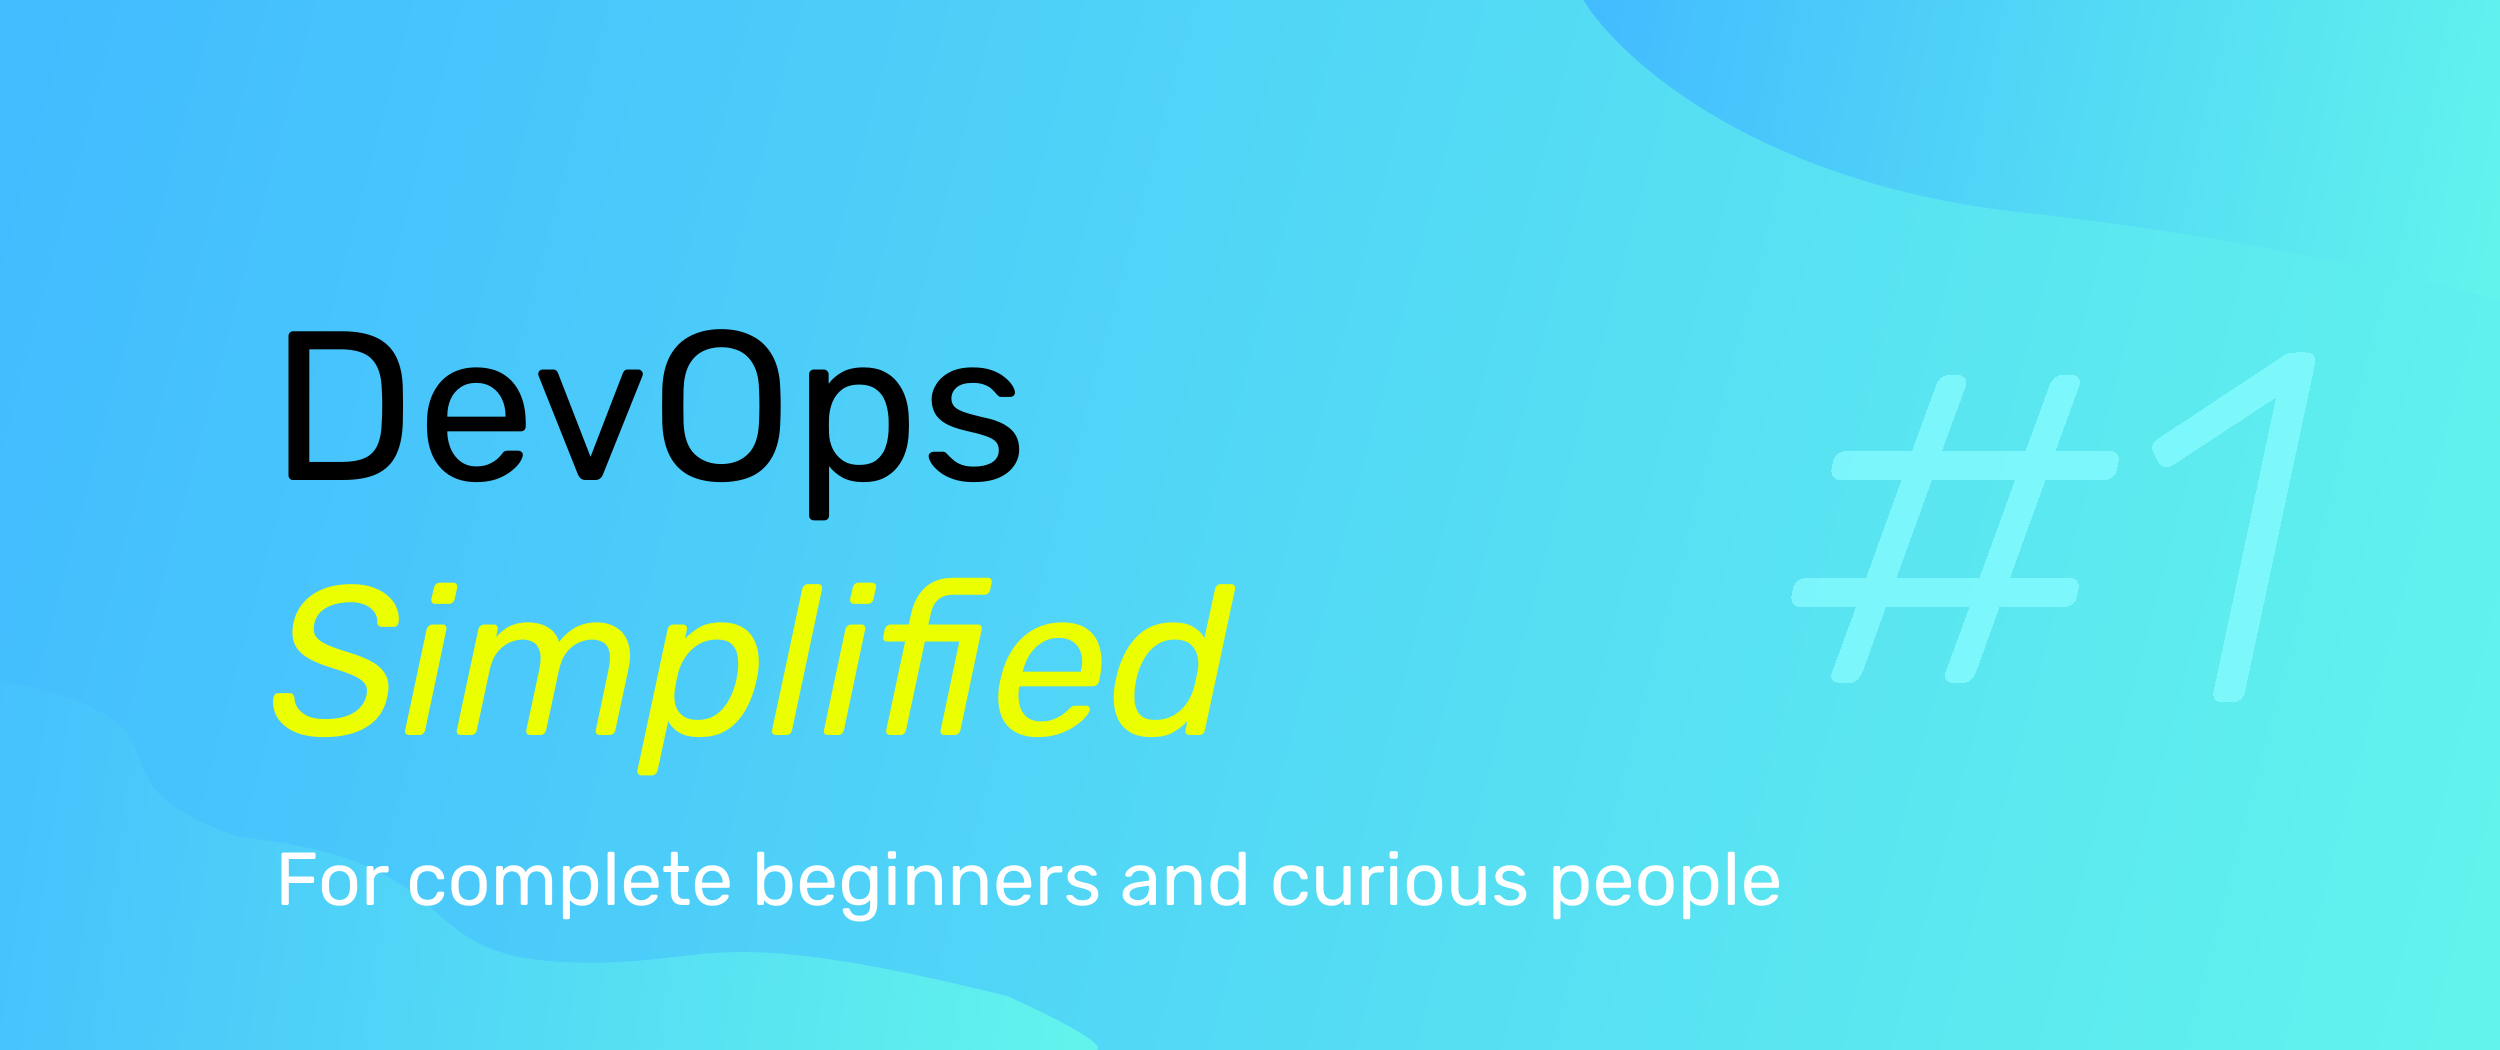 <svg width="1000" height="420" viewBox="0 0 1000 420" fill="none" xmlns="http://www.w3.org/2000/svg">
<rect width="1000" height="420" fill="url(#paint0_linear_18_7)"/>
<path d="M815.564 85.68C705.638 75.6 648.274 24.36 633.333 0H1000V120.12C974.772 112.84 902.565 95.76 815.564 85.68Z" fill="url(#paint1_linear_18_7)"/>
<path d="M95.627 334.821C26.473 311.323 88.063 289.783 0 272.16V420H438.695C441.216 419.347 437.614 414.125 403.037 398.46C276.075 367.13 287.961 387.691 224.75 384.753C161.539 381.816 189.093 344.611 95.627 334.821Z" fill="url(#paint2_linear_18_7)"/>
<g filter="url(#filter0_d_18_7)">
<path d="M117.35 188C116.727 188 116.245 187.83 115.905 187.49C115.565 187.093 115.395 186.612 115.395 186.045V130.54C115.395 129.917 115.565 129.435 115.905 129.095C116.245 128.698 116.727 128.5 117.35 128.5H136.645C142.482 128.5 147.185 129.378 150.755 131.135C154.325 132.892 156.932 135.498 158.575 138.955C160.218 142.355 161.068 146.548 161.125 151.535C161.182 154.085 161.21 156.323 161.21 158.25C161.21 160.177 161.182 162.387 161.125 164.88C161.012 170.093 160.133 174.428 158.49 177.885C156.903 181.285 154.353 183.835 150.84 185.535C147.383 187.178 142.793 188 137.07 188H117.35ZM123.725 180.775H136.645C140.555 180.775 143.672 180.237 145.995 179.16C148.318 178.083 149.99 176.355 151.01 173.975C152.087 171.595 152.653 168.45 152.71 164.54C152.823 162.84 152.88 161.367 152.88 160.12C152.88 158.817 152.88 157.542 152.88 156.295C152.88 154.992 152.823 153.518 152.71 151.875C152.597 146.378 151.293 142.327 148.8 139.72C146.307 137.057 142.113 135.725 136.22 135.725H123.725V180.775ZM190.489 188.85C184.652 188.85 180.005 187.065 176.549 183.495C173.092 179.868 171.194 174.938 170.854 168.705C170.797 167.968 170.769 167.033 170.769 165.9C170.769 164.71 170.797 163.747 170.854 163.01C171.08 158.987 172.015 155.473 173.659 152.47C175.302 149.41 177.54 147.058 180.374 145.415C183.264 143.772 186.635 142.95 190.489 142.95C194.795 142.95 198.394 143.857 201.284 145.67C204.23 147.483 206.469 150.062 207.999 153.405C209.529 156.748 210.294 160.658 210.294 165.135V166.58C210.294 167.203 210.095 167.685 209.699 168.025C209.359 168.365 208.905 168.535 208.339 168.535H178.929C178.929 168.592 178.929 168.705 178.929 168.875C178.929 169.045 178.929 169.187 178.929 169.3C179.042 171.623 179.552 173.805 180.459 175.845C181.365 177.828 182.669 179.443 184.369 180.69C186.069 181.937 188.109 182.56 190.489 182.56C192.529 182.56 194.229 182.248 195.589 181.625C196.949 181.002 198.054 180.322 198.904 179.585C199.754 178.792 200.32 178.197 200.604 177.8C201.114 177.063 201.51 176.638 201.794 176.525C202.077 176.355 202.53 176.27 203.154 176.27H207.234C207.8 176.27 208.254 176.44 208.594 176.78C208.99 177.063 209.16 177.488 209.104 178.055C209.047 178.905 208.594 179.953 207.744 181.2C206.894 182.39 205.675 183.58 204.089 184.77C202.502 185.96 200.575 186.952 198.309 187.745C196.042 188.482 193.435 188.85 190.489 188.85ZM178.929 162.67H202.219V162.415C202.219 159.865 201.737 157.598 200.774 155.615C199.867 153.632 198.535 152.073 196.779 150.94C195.022 149.75 192.925 149.155 190.489 149.155C188.052 149.155 185.955 149.75 184.199 150.94C182.499 152.073 181.195 153.632 180.289 155.615C179.382 157.598 178.929 159.865 178.929 162.415V162.67ZM234.348 188C233.498 188 232.818 187.802 232.308 187.405C231.855 187.008 231.486 186.498 231.203 185.875L215.478 146.435C215.365 146.152 215.308 145.868 215.308 145.585C215.308 145.075 215.478 144.65 215.818 144.31C216.158 143.97 216.583 143.8 217.093 143.8H221.173C221.796 143.8 222.278 143.97 222.618 144.31C222.958 144.65 223.156 144.962 223.213 145.245L236.218 178.735L249.138 145.245C249.251 144.962 249.45 144.65 249.733 144.31C250.073 143.97 250.555 143.8 251.178 143.8H255.343C255.796 143.8 256.193 143.97 256.533 144.31C256.93 144.65 257.128 145.075 257.128 145.585C257.128 145.868 257.071 146.152 256.958 146.435L241.148 185.875C240.921 186.498 240.553 187.008 240.043 187.405C239.59 187.802 238.91 188 238.003 188H234.348ZM288.468 188.85C283.652 188.85 279.515 188.028 276.058 186.385C272.602 184.685 269.938 182.107 268.068 178.65C266.198 175.137 265.15 170.745 264.923 165.475C264.867 162.982 264.838 160.602 264.838 158.335C264.838 156.012 264.867 153.603 264.923 151.11C265.15 145.897 266.227 141.562 268.153 138.105C270.137 134.592 272.857 131.985 276.313 130.285C279.827 128.528 283.878 127.65 288.468 127.65C293.115 127.65 297.167 128.528 300.623 130.285C304.137 131.985 306.885 134.592 308.868 138.105C310.852 141.562 311.928 145.897 312.098 151.11C312.212 153.603 312.268 156.012 312.268 158.335C312.268 160.602 312.212 162.982 312.098 165.475C311.928 170.745 310.88 175.137 308.953 178.65C307.083 182.107 304.42 184.685 300.963 186.385C297.507 188.028 293.342 188.85 288.468 188.85ZM288.468 181.625C292.832 181.625 296.373 180.322 299.093 177.715C301.87 175.108 303.372 170.887 303.598 165.05C303.712 162.5 303.768 160.233 303.768 158.25C303.768 156.21 303.712 153.943 303.598 151.45C303.485 147.54 302.748 144.367 301.388 141.93C300.085 139.493 298.328 137.708 296.118 136.575C293.908 135.442 291.358 134.875 288.468 134.875C285.692 134.875 283.198 135.442 280.988 136.575C278.778 137.708 276.993 139.493 275.633 141.93C274.33 144.367 273.593 147.54 273.423 151.45C273.367 153.943 273.338 156.21 273.338 158.25C273.338 160.233 273.367 162.5 273.423 165.05C273.65 170.887 275.152 175.108 277.928 177.715C280.705 180.322 284.218 181.625 288.468 181.625ZM325.593 204.15C325.026 204.15 324.544 203.952 324.148 203.555C323.808 203.215 323.638 202.762 323.638 202.195V145.755C323.638 145.188 323.808 144.735 324.148 144.395C324.544 143.998 325.026 143.8 325.593 143.8H329.503C330.069 143.8 330.523 143.998 330.863 144.395C331.259 144.735 331.458 145.188 331.458 145.755V149.495C332.818 147.625 334.631 146.067 336.898 144.82C339.164 143.573 341.998 142.95 345.398 142.95C348.571 142.95 351.263 143.488 353.473 144.565C355.739 145.642 357.581 147.115 358.998 148.985C360.471 150.855 361.576 152.98 362.313 155.36C363.049 157.74 363.446 160.29 363.503 163.01C363.559 163.917 363.588 164.88 363.588 165.9C363.588 166.92 363.559 167.883 363.503 168.79C363.446 171.453 363.049 174.003 362.313 176.44C361.576 178.82 360.471 180.945 358.998 182.815C357.581 184.628 355.739 186.102 353.473 187.235C351.263 188.312 348.571 188.85 345.398 188.85C342.111 188.85 339.334 188.255 337.068 187.065C334.858 185.818 333.044 184.288 331.628 182.475V202.195C331.628 202.762 331.458 203.215 331.118 203.555C330.778 203.952 330.296 204.15 329.673 204.15H325.593ZM343.613 181.965C346.559 181.965 348.854 181.342 350.498 180.095C352.198 178.792 353.416 177.12 354.153 175.08C354.889 172.983 355.314 170.745 355.428 168.365C355.484 166.722 355.484 165.078 355.428 163.435C355.314 161.055 354.889 158.845 354.153 156.805C353.416 154.708 352.198 153.037 350.498 151.79C348.854 150.487 346.559 149.835 343.613 149.835C340.836 149.835 338.569 150.487 336.813 151.79C335.113 153.093 333.838 154.765 332.988 156.805C332.194 158.788 331.741 160.828 331.628 162.925C331.571 163.832 331.543 164.908 331.543 166.155C331.543 167.402 331.571 168.507 331.628 169.47C331.684 171.453 332.138 173.408 332.988 175.335C333.894 177.262 335.226 178.848 336.983 180.095C338.739 181.342 340.949 181.965 343.613 181.965ZM389.487 188.85C386.314 188.85 383.594 188.453 381.327 187.66C379.061 186.867 377.219 185.903 375.802 184.77C374.386 183.637 373.309 182.503 372.572 181.37C371.892 180.237 371.524 179.33 371.467 178.65C371.411 178.027 371.609 177.545 372.062 177.205C372.516 176.865 372.969 176.695 373.422 176.695H377.162C377.502 176.695 377.757 176.752 377.927 176.865C378.154 176.922 378.437 177.148 378.777 177.545C379.514 178.338 380.336 179.132 381.242 179.925C382.149 180.718 383.254 181.37 384.557 181.88C385.917 182.39 387.589 182.645 389.572 182.645C392.462 182.645 394.842 182.107 396.712 181.03C398.582 179.897 399.517 178.253 399.517 176.1C399.517 174.683 399.121 173.55 398.327 172.7C397.591 171.85 396.231 171.085 394.247 170.405C392.321 169.725 389.657 169.017 386.257 168.28C382.857 167.487 380.166 166.523 378.182 165.39C376.199 164.2 374.782 162.812 373.932 161.225C373.082 159.582 372.657 157.74 372.657 155.7C372.657 153.603 373.281 151.592 374.527 149.665C375.774 147.682 377.587 146.067 379.967 144.82C382.404 143.573 385.436 142.95 389.062 142.95C392.009 142.95 394.531 143.318 396.627 144.055C398.724 144.792 400.452 145.727 401.812 146.86C403.172 147.937 404.192 149.013 404.872 150.09C405.552 151.167 405.921 152.073 405.977 152.81C406.034 153.377 405.864 153.858 405.467 154.255C405.071 154.595 404.617 154.765 404.107 154.765H400.537C400.141 154.765 399.801 154.68 399.517 154.51C399.291 154.34 399.064 154.142 398.837 153.915C398.271 153.178 397.591 152.442 396.797 151.705C396.061 150.968 395.069 150.373 393.822 149.92C392.632 149.41 391.046 149.155 389.062 149.155C386.229 149.155 384.104 149.75 382.687 150.94C381.271 152.13 380.562 153.632 380.562 155.445C380.562 156.522 380.874 157.485 381.497 158.335C382.121 159.185 383.311 159.95 385.067 160.63C386.824 161.31 389.431 162.047 392.887 162.84C396.627 163.577 399.574 164.568 401.727 165.815C403.881 167.062 405.411 168.507 406.317 170.15C407.224 171.793 407.677 173.692 407.677 175.845C407.677 178.225 406.969 180.407 405.552 182.39C404.192 184.373 402.152 185.96 399.432 187.15C396.769 188.283 393.454 188.85 389.487 188.85Z" fill="black"/>
</g>
<g filter="url(#filter1_d_18_7)">
<path d="M129.675 290.85C124.745 290.85 120.722 290.113 117.605 288.64C114.488 287.167 112.222 285.212 110.805 282.775C109.445 280.338 108.963 277.76 109.36 275.04C109.417 274.587 109.615 274.19 109.955 273.85C110.295 273.453 110.72 273.255 111.23 273.255H115.905C116.528 273.255 116.953 273.425 117.18 273.765C117.463 274.105 117.662 274.502 117.775 274.955C117.775 276.315 118.172 277.675 118.965 279.035C119.815 280.338 121.118 281.443 122.875 282.35C124.688 283.2 127.068 283.625 130.015 283.625C134.888 283.625 138.713 282.775 141.49 281.075C144.267 279.318 145.967 276.995 146.59 274.105C147.043 272.122 146.788 270.535 145.825 269.345C144.862 268.098 143.218 266.993 140.895 266.03C138.628 265.067 135.625 264.018 131.885 262.885C128.032 261.695 124.915 260.335 122.535 258.805C120.155 257.275 118.54 255.405 117.69 253.195C116.84 250.928 116.755 248.18 117.435 244.95C118.455 240.36 120.948 236.677 124.915 233.9C128.882 231.067 134.123 229.65 140.64 229.65C144.097 229.65 147.072 230.132 149.565 231.095C152.058 232.002 154.098 233.248 155.685 234.835C157.272 236.365 158.348 238.037 158.915 239.85C159.538 241.607 159.708 243.335 159.425 245.035C159.368 245.432 159.198 245.828 158.915 246.225C158.632 246.565 158.178 246.735 157.555 246.735H152.71C152.37 246.735 152.002 246.622 151.605 246.395C151.208 246.168 150.982 245.743 150.925 245.12C151.095 242.797 150.188 240.842 148.205 239.255C146.222 237.668 143.587 236.875 140.3 236.875C136.617 236.875 133.415 237.583 130.695 239C128.032 240.417 126.36 242.627 125.68 245.63C125.283 247.557 125.482 249.172 126.275 250.475C127.068 251.722 128.513 252.827 130.61 253.79C132.707 254.753 135.54 255.773 139.11 256.85C143.36 258.097 146.76 259.485 149.31 261.015C151.86 262.545 153.617 264.415 154.58 266.625C155.543 268.778 155.657 271.47 154.92 274.7C153.843 280.027 151.095 284.05 146.675 286.77C142.312 289.49 136.645 290.85 129.675 290.85ZM163.685 290C163.118 290 162.665 289.83 162.325 289.49C162.042 289.093 161.957 288.612 162.07 288.045L170.655 247.755C170.768 247.188 171.052 246.735 171.505 246.395C171.958 245.998 172.468 245.8 173.035 245.8H177.115C177.682 245.8 178.078 245.998 178.305 246.395C178.588 246.735 178.673 247.188 178.56 247.755L170.06 288.045C169.947 288.612 169.663 289.093 169.21 289.49C168.813 289.83 168.332 290 167.765 290H163.685ZM174.14 237.555C173.573 237.555 173.148 237.385 172.865 237.045C172.582 236.648 172.468 236.167 172.525 235.6L173.63 231.01C173.743 230.443 173.998 229.99 174.395 229.65C174.848 229.253 175.358 229.055 175.925 229.055H181.195C181.818 229.055 182.272 229.253 182.555 229.65C182.895 229.99 183.008 230.443 182.895 231.01L181.875 235.6C181.762 236.167 181.478 236.648 181.025 237.045C180.572 237.385 180.062 237.555 179.495 237.555H174.14ZM184.354 290C183.787 290 183.334 289.83 182.994 289.49C182.711 289.093 182.626 288.612 182.739 288.045L191.324 247.755C191.437 247.188 191.721 246.735 192.174 246.395C192.627 245.998 193.137 245.8 193.704 245.8H197.529C198.096 245.8 198.521 245.998 198.804 246.395C199.087 246.735 199.172 247.188 199.059 247.755L198.464 250.73C199.597 249.54 200.731 248.52 201.864 247.67C203.054 246.82 204.386 246.168 205.859 245.715C207.332 245.205 209.061 244.95 211.044 244.95C214.274 244.95 216.994 245.63 219.204 246.99C221.414 248.293 222.887 250.22 223.624 252.77C225.437 250.39 227.562 248.492 229.999 247.075C232.492 245.658 235.382 244.95 238.669 244.95C241.672 244.95 244.279 245.63 246.489 246.99C248.756 248.35 250.342 250.418 251.249 253.195C252.212 255.915 252.269 259.343 251.419 263.48L246.149 288.045C246.036 288.612 245.752 289.093 245.299 289.49C244.902 289.83 244.421 290 243.854 290H239.859C239.292 290 238.867 289.83 238.584 289.49C238.301 289.093 238.216 288.612 238.329 288.045L243.344 264.245C244.024 261.072 244.166 258.578 243.769 256.765C243.372 254.952 242.522 253.677 241.219 252.94C239.972 252.203 238.471 251.835 236.714 251.835C235.184 251.835 233.512 252.203 231.699 252.94C229.942 253.677 228.299 254.952 226.769 256.765C225.296 258.578 224.219 261.072 223.539 264.245L218.439 288.045C218.326 288.612 218.042 289.093 217.589 289.49C217.192 289.83 216.711 290 216.144 290H212.149C211.582 290 211.129 289.83 210.789 289.49C210.506 289.093 210.421 288.612 210.534 288.045L215.634 264.245C216.314 261.072 216.427 258.578 215.974 256.765C215.521 254.952 214.671 253.677 213.424 252.94C212.177 252.203 210.676 251.835 208.919 251.835C207.446 251.835 205.802 252.203 203.989 252.94C202.232 253.677 200.589 254.952 199.059 256.765C197.586 258.578 196.509 261.043 195.829 264.16L190.729 288.045C190.616 288.612 190.332 289.093 189.879 289.49C189.482 289.83 189.001 290 188.434 290H184.354ZM256.574 306.15C256.007 306.15 255.582 305.952 255.299 305.555C254.959 305.215 254.846 304.762 254.959 304.195L267.029 247.755C267.142 247.188 267.397 246.735 267.794 246.395C268.247 245.998 268.757 245.8 269.324 245.8H273.234C273.801 245.8 274.226 245.998 274.509 246.395C274.792 246.735 274.877 247.188 274.764 247.755L273.999 251.495C275.812 249.625 277.796 248.067 279.949 246.82C282.102 245.573 284.992 244.95 288.619 244.95C291.736 244.95 294.342 245.517 296.439 246.65C298.536 247.727 300.122 249.228 301.199 251.155C302.332 253.025 303.041 255.178 303.324 257.615C303.664 260.052 303.607 262.63 303.154 265.35C303.041 266.257 302.871 267.107 302.644 267.9C302.474 268.693 302.276 269.543 302.049 270.45C301.369 273.057 300.434 275.578 299.244 278.015C298.111 280.452 296.637 282.662 294.824 284.645C293.067 286.572 290.942 288.102 288.449 289.235C286.012 290.312 283.179 290.85 279.949 290.85C276.492 290.85 273.744 290.255 271.704 289.065C269.664 287.818 268.191 286.288 267.284 284.475L263.034 304.195C262.921 304.762 262.637 305.215 262.184 305.555C261.787 305.952 261.277 306.15 260.654 306.15H256.574ZM279.099 283.965C281.819 283.965 284.142 283.342 286.069 282.095C288.052 280.792 289.667 279.12 290.914 277.08C292.217 274.983 293.209 272.745 293.889 270.365C294.172 269.515 294.399 268.693 294.569 267.9C294.739 267.107 294.881 266.285 294.994 265.435C295.334 263.055 295.362 260.845 295.079 258.805C294.852 256.708 294.087 255.037 292.784 253.79C291.537 252.487 289.554 251.835 286.834 251.835C284.001 251.835 281.507 252.487 279.354 253.79C277.257 255.093 275.529 256.765 274.169 258.805C272.809 260.788 271.874 262.828 271.364 264.925C271.137 265.832 270.882 266.908 270.599 268.155C270.372 269.402 270.174 270.507 270.004 271.47C269.664 273.453 269.664 275.408 270.004 277.335C270.401 279.262 271.336 280.848 272.809 282.095C274.282 283.342 276.379 283.965 279.099 283.965ZM310.443 290C309.876 290 309.423 289.83 309.083 289.49C308.799 289.093 308.714 288.612 308.828 288.045L320.898 231.605C321.011 231.038 321.266 230.585 321.663 230.245C322.116 229.848 322.626 229.65 323.193 229.65H327.273C327.839 229.65 328.264 229.848 328.548 230.245C328.831 230.585 328.916 231.038 328.803 231.605L316.818 288.045C316.704 288.612 316.421 289.093 315.968 289.49C315.571 289.83 315.089 290 314.523 290H310.443ZM331.195 290C330.628 290 330.175 289.83 329.835 289.49C329.551 289.093 329.466 288.612 329.58 288.045L338.165 247.755C338.278 247.188 338.561 246.735 339.015 246.395C339.468 245.998 339.978 245.8 340.545 245.8H344.625C345.191 245.8 345.588 245.998 345.815 246.395C346.098 246.735 346.183 247.188 346.07 247.755L337.57 288.045C337.456 288.612 337.173 289.093 336.72 289.49C336.323 289.83 335.841 290 335.275 290H331.195ZM341.65 237.555C341.083 237.555 340.658 237.385 340.375 237.045C340.091 236.648 339.978 236.167 340.035 235.6L341.14 231.01C341.253 230.443 341.508 229.99 341.905 229.65C342.358 229.253 342.868 229.055 343.435 229.055H348.705C349.328 229.055 349.781 229.253 350.065 229.65C350.405 229.99 350.518 230.443 350.405 231.01L349.385 235.6C349.271 236.167 348.988 236.648 348.535 237.045C348.081 237.385 347.571 237.555 347.005 237.555H341.65ZM356.114 290C355.547 290 355.094 289.83 354.754 289.49C354.47 289.093 354.385 288.612 354.499 288.045L362.064 252.6H354.839C354.272 252.6 353.847 252.43 353.564 252.09C353.28 251.693 353.195 251.212 353.309 250.645L353.904 247.755C354.017 247.188 354.3 246.735 354.754 246.395C355.207 245.998 355.717 245.8 356.284 245.8H363.509L364.444 241.55C365.067 238.66 366.087 236.138 367.504 233.985C368.977 231.775 370.847 230.075 373.114 228.885C375.437 227.695 378.185 227.1 381.359 227.1H395.214C395.78 227.1 396.177 227.298 396.404 227.695C396.687 228.035 396.772 228.488 396.659 229.055L396.064 231.945C395.95 232.512 395.667 232.993 395.214 233.39C394.76 233.73 394.25 233.9 393.684 233.9H381.274C378.61 233.9 376.542 234.608 375.069 236.025C373.652 237.385 372.689 239.368 372.179 241.975L371.329 245.8H391.219C391.785 245.8 392.182 245.998 392.409 246.395C392.692 246.735 392.777 247.188 392.664 247.755L384.164 288.045C384.05 288.612 383.767 289.093 383.314 289.49C382.917 289.83 382.435 290 381.869 290H377.874C377.307 290 376.854 289.83 376.514 289.49C376.23 289.093 376.145 288.612 376.259 288.045L383.739 252.6H369.969L362.404 288.045C362.29 288.612 362.007 289.093 361.554 289.49C361.157 289.83 360.675 290 360.109 290H356.114ZM415.006 290.85C411.153 290.85 407.951 290.028 405.401 288.385C402.908 286.742 401.179 284.418 400.216 281.415C399.253 278.355 399.054 274.785 399.621 270.705C399.734 269.968 399.904 269.033 400.131 267.9C400.414 266.71 400.669 265.747 400.896 265.01C402.029 260.987 403.701 257.473 405.911 254.47C408.178 251.41 410.926 249.058 414.156 247.415C417.386 245.772 420.928 244.95 424.781 244.95C429.088 244.95 432.488 245.857 434.981 247.67C437.474 249.483 439.146 252.062 439.996 255.405C440.846 258.748 440.818 262.658 439.911 267.135L439.571 268.58C439.458 269.203 439.146 269.685 438.636 270.025C438.183 270.365 437.673 270.535 437.106 270.535H407.781C407.781 270.592 407.753 270.705 407.696 270.875C407.696 271.045 407.668 271.187 407.611 271.3C407.271 273.623 407.328 275.805 407.781 277.845C408.234 279.828 409.169 281.443 410.586 282.69C412.059 283.937 413.986 284.56 416.366 284.56C418.406 284.56 420.163 284.248 421.636 283.625C423.166 283.002 424.413 282.322 425.376 281.585C426.339 280.792 427.019 280.197 427.416 279.8C428.096 279.063 428.578 278.638 428.861 278.525C429.201 278.355 429.711 278.27 430.391 278.27H434.471C434.981 278.27 435.378 278.44 435.661 278.78C435.944 279.063 436.029 279.488 435.916 280.055C435.689 280.905 435.009 281.953 433.876 283.2C432.799 284.39 431.326 285.58 429.456 286.77C427.643 287.96 425.518 288.952 423.081 289.745C420.644 290.482 417.953 290.85 415.006 290.85ZM409.056 264.67H432.261L432.346 264.415C433.026 261.865 433.083 259.598 432.516 257.615C432.006 255.632 430.986 254.073 429.456 252.94C427.926 251.75 425.943 251.155 423.506 251.155C421.069 251.155 418.888 251.75 416.961 252.94C415.034 254.073 413.391 255.632 412.031 257.615C410.728 259.598 409.764 261.865 409.141 264.415L409.056 264.67ZM460.449 290.85C457.332 290.85 454.725 290.312 452.629 289.235C450.532 288.102 448.917 286.6 447.784 284.73C446.65 282.803 445.942 280.622 445.659 278.185C445.375 275.748 445.432 273.17 445.829 270.45C445.999 269.543 446.169 268.693 446.339 267.9C446.509 267.107 446.707 266.257 446.934 265.35C447.614 262.687 448.549 260.165 449.739 257.785C450.929 255.348 452.402 253.167 454.159 251.24C455.915 249.257 458.012 247.727 460.449 246.65C462.942 245.517 465.804 244.95 469.034 244.95C472.547 244.95 475.295 245.545 477.279 246.735C479.319 247.925 480.82 249.398 481.784 251.155L486.034 231.605C486.147 231.038 486.402 230.585 486.799 230.245C487.252 229.848 487.762 229.65 488.329 229.65H492.409C493.032 229.65 493.485 229.848 493.769 230.245C494.052 230.585 494.137 231.038 494.024 231.605L481.954 288.045C481.84 288.612 481.585 289.093 481.189 289.49C480.792 289.83 480.282 290 479.659 290H475.834C475.267 290 474.814 289.83 474.474 289.49C474.19 289.093 474.105 288.612 474.219 288.045L474.984 284.475C473.227 286.288 471.244 287.818 469.034 289.065C466.88 290.255 464.019 290.85 460.449 290.85ZM462.149 283.965C464.982 283.965 467.475 283.313 469.629 282.01C471.782 280.707 473.51 279.063 474.814 277.08C476.174 275.04 477.109 272.972 477.619 270.875C477.902 269.968 478.157 268.892 478.384 267.645C478.667 266.342 478.894 265.237 479.064 264.33C479.46 262.347 479.432 260.392 478.979 258.465C478.582 256.538 477.647 254.952 476.174 253.705C474.757 252.458 472.66 251.835 469.884 251.835C467.22 251.835 464.897 252.487 462.914 253.79C460.987 255.037 459.372 256.708 458.069 258.805C456.822 260.845 455.83 263.055 455.094 265.435C454.867 266.285 454.669 267.107 454.499 267.9C454.329 268.693 454.187 269.515 454.074 270.365C453.734 272.745 453.677 274.983 453.904 277.08C454.187 279.12 454.952 280.792 456.199 282.095C457.502 283.342 459.485 283.965 462.149 283.965Z" fill="#EBFF00"/>
</g>
<path d="M113.3 362C113.08 362 112.91 361.94 112.79 361.82C112.67 361.68 112.61 361.51 112.61 361.31V341.72C112.61 341.5 112.67 341.33 112.79 341.21C112.91 341.07 113.08 341 113.3 341H125.54C125.76 341 125.93 341.07 126.05 341.21C126.17 341.33 126.23 341.5 126.23 341.72V342.92C126.23 343.14 126.17 343.31 126.05 343.43C125.93 343.55 125.76 343.61 125.54 343.61H115.52V350.6H124.94C125.16 350.6 125.33 350.67 125.45 350.81C125.57 350.93 125.63 351.1 125.63 351.32V352.52C125.63 352.72 125.57 352.89 125.45 353.03C125.33 353.15 125.16 353.21 124.94 353.21H115.52V361.31C115.52 361.51 115.45 361.68 115.31 361.82C115.19 361.94 115.02 362 114.8 362H113.3ZM135.807 362.3C134.287 362.3 133.017 362.01 131.997 361.43C130.977 360.85 130.197 360.05 129.657 359.03C129.117 357.99 128.817 356.81 128.757 355.49C128.737 355.15 128.727 354.72 128.727 354.2C128.727 353.66 128.737 353.23 128.757 352.91C128.817 351.57 129.117 350.39 129.657 349.37C130.217 348.35 131.007 347.55 132.027 346.97C133.047 346.39 134.307 346.1 135.807 346.1C137.307 346.1 138.567 346.39 139.587 346.97C140.607 347.55 141.387 348.35 141.927 349.37C142.487 350.39 142.797 351.57 142.857 352.91C142.877 353.23 142.887 353.66 142.887 354.2C142.887 354.72 142.877 355.15 142.857 355.49C142.797 356.81 142.497 357.99 141.957 359.03C141.417 360.05 140.637 360.85 139.617 361.43C138.597 362.01 137.327 362.3 135.807 362.3ZM135.807 359.99C137.047 359.99 138.037 359.6 138.777 358.82C139.517 358.02 139.917 356.86 139.977 355.34C139.997 355.04 140.007 354.66 140.007 354.2C140.007 353.74 139.997 353.36 139.977 353.06C139.917 351.54 139.517 350.39 138.777 349.61C138.037 348.81 137.047 348.41 135.807 348.41C134.567 348.41 133.567 348.81 132.807 349.61C132.067 350.39 131.677 351.54 131.637 353.06C131.617 353.36 131.607 353.74 131.607 354.2C131.607 354.66 131.617 355.04 131.637 355.34C131.677 356.86 132.067 358.02 132.807 358.82C133.567 359.6 134.567 359.99 135.807 359.99ZM147.334 362C147.134 362 146.964 361.94 146.824 361.82C146.704 361.68 146.644 361.51 146.644 361.31V347.12C146.644 346.92 146.704 346.75 146.824 346.61C146.964 346.47 147.134 346.4 147.334 346.4H148.714C148.914 346.4 149.084 346.47 149.224 346.61C149.364 346.75 149.434 346.92 149.434 347.12V348.44C149.834 347.76 150.384 347.25 151.084 346.91C151.784 346.57 152.624 346.4 153.604 346.4H154.804C155.004 346.4 155.164 346.47 155.284 346.61C155.404 346.73 155.464 346.89 155.464 347.09V348.32C155.464 348.52 155.404 348.68 155.284 348.8C155.164 348.92 155.004 348.98 154.804 348.98H153.004C151.924 348.98 151.074 349.3 150.454 349.94C149.834 350.56 149.524 351.41 149.524 352.49V361.31C149.524 361.51 149.454 361.68 149.314 361.82C149.174 361.94 149.004 362 148.804 362H147.334ZM170.991 362.3C169.571 362.3 168.341 362.03 167.301 361.49C166.281 360.93 165.491 360.14 164.931 359.12C164.371 358.08 164.071 356.84 164.031 355.4C164.011 355.1 164.001 354.7 164.001 354.2C164.001 353.7 164.011 353.3 164.031 353C164.071 351.56 164.371 350.33 164.931 349.31C165.491 348.27 166.281 347.48 167.301 346.94C168.341 346.38 169.571 346.1 170.991 346.1C172.151 346.1 173.141 346.26 173.961 346.58C174.801 346.9 175.491 347.31 176.031 347.81C176.571 348.31 176.971 348.85 177.231 349.43C177.511 350.01 177.661 350.56 177.681 351.08C177.701 351.28 177.641 351.44 177.501 351.56C177.361 351.68 177.191 351.74 176.991 351.74H175.551C175.351 351.74 175.201 351.7 175.101 351.62C175.001 351.52 174.901 351.36 174.801 351.14C174.441 350.16 173.951 349.47 173.331 349.07C172.711 348.67 171.941 348.47 171.021 348.47C169.821 348.47 168.841 348.84 168.081 349.58C167.341 350.32 166.941 351.51 166.881 353.15C166.861 353.87 166.861 354.57 166.881 355.25C166.941 356.91 167.341 358.11 168.081 358.85C168.841 359.57 169.821 359.93 171.021 359.93C171.941 359.93 172.711 359.73 173.331 359.33C173.951 358.93 174.441 358.24 174.801 357.26C174.901 357.04 175.001 356.89 175.101 356.81C175.201 356.71 175.351 356.66 175.551 356.66H176.991C177.191 356.66 177.361 356.72 177.501 356.84C177.641 356.96 177.701 357.12 177.681 357.32C177.661 357.74 177.571 358.17 177.411 358.61C177.251 359.05 176.991 359.5 176.631 359.96C176.291 360.4 175.861 360.8 175.341 361.16C174.821 361.5 174.191 361.78 173.451 362C172.731 362.2 171.911 362.3 170.991 362.3ZM187.633 362.3C186.113 362.3 184.843 362.01 183.823 361.43C182.803 360.85 182.023 360.05 181.483 359.03C180.943 357.99 180.643 356.81 180.583 355.49C180.563 355.15 180.553 354.72 180.553 354.2C180.553 353.66 180.563 353.23 180.583 352.91C180.643 351.57 180.943 350.39 181.483 349.37C182.043 348.35 182.833 347.55 183.853 346.97C184.873 346.39 186.133 346.1 187.633 346.1C189.133 346.1 190.393 346.39 191.413 346.97C192.433 347.55 193.213 348.35 193.753 349.37C194.313 350.39 194.623 351.57 194.683 352.91C194.703 353.23 194.713 353.66 194.713 354.2C194.713 354.72 194.703 355.15 194.683 355.49C194.623 356.81 194.323 357.99 193.783 359.03C193.243 360.05 192.463 360.85 191.443 361.43C190.423 362.01 189.153 362.3 187.633 362.3ZM187.633 359.99C188.873 359.99 189.863 359.6 190.603 358.82C191.343 358.02 191.743 356.86 191.803 355.34C191.823 355.04 191.833 354.66 191.833 354.2C191.833 353.74 191.823 353.36 191.803 353.06C191.743 351.54 191.343 350.39 190.603 349.61C189.863 348.81 188.873 348.41 187.633 348.41C186.393 348.41 185.393 348.81 184.633 349.61C183.893 350.39 183.503 351.54 183.463 353.06C183.443 353.36 183.433 353.74 183.433 354.2C183.433 354.66 183.443 355.04 183.463 355.34C183.503 356.86 183.893 358.02 184.633 358.82C185.393 359.6 186.393 359.99 187.633 359.99ZM199.16 362C198.96 362 198.79 361.94 198.65 361.82C198.53 361.68 198.47 361.51 198.47 361.31V347.09C198.47 346.89 198.53 346.73 198.65 346.61C198.79 346.47 198.96 346.4 199.16 346.4H200.51C200.71 346.4 200.87 346.47 200.99 346.61C201.13 346.73 201.2 346.89 201.2 347.09V348.14C201.66 347.52 202.24 347.03 202.94 346.67C203.64 346.29 204.48 346.1 205.46 346.1C207.72 346.08 209.32 347 210.26 348.86C210.72 348.02 211.39 347.35 212.27 346.85C213.15 346.35 214.15 346.1 215.27 346.1C216.31 346.1 217.25 346.34 218.09 346.82C218.95 347.3 219.62 348.03 220.1 349.01C220.6 349.97 220.85 351.18 220.85 352.64V361.31C220.85 361.51 220.78 361.68 220.64 361.82C220.52 361.94 220.36 362 220.16 362H218.75C218.55 362 218.38 361.94 218.24 361.82C218.12 361.68 218.06 361.51 218.06 361.31V352.91C218.06 351.79 217.9 350.91 217.58 350.27C217.26 349.63 216.83 349.18 216.29 348.92C215.75 348.66 215.16 348.53 214.52 348.53C214 348.53 213.47 348.66 212.93 348.92C212.39 349.18 211.94 349.63 211.58 350.27C211.24 350.91 211.07 351.79 211.07 352.91V361.31C211.07 361.51 211 361.68 210.86 361.82C210.74 361.94 210.58 362 210.38 362H208.97C208.77 362 208.6 361.94 208.46 361.82C208.34 361.68 208.28 361.51 208.28 361.31V352.91C208.28 351.79 208.11 350.91 207.77 350.27C207.43 349.63 206.99 349.18 206.45 348.92C205.91 348.66 205.34 348.53 204.74 348.53C204.22 348.53 203.69 348.66 203.15 348.92C202.61 349.18 202.16 349.63 201.8 350.27C201.46 350.91 201.29 351.78 201.29 352.88V361.31C201.29 361.51 201.22 361.68 201.08 361.82C200.96 361.94 200.8 362 200.6 362H199.16ZM225.85 367.7C225.65 367.7 225.48 367.63 225.34 367.49C225.22 367.37 225.16 367.21 225.16 367.01V347.09C225.16 346.89 225.22 346.73 225.34 346.61C225.48 346.47 225.65 346.4 225.85 346.4H227.23C227.43 346.4 227.59 346.47 227.71 346.61C227.85 346.73 227.92 346.89 227.92 347.09V348.41C228.4 347.75 229.04 347.2 229.84 346.76C230.64 346.32 231.64 346.1 232.84 346.1C233.96 346.1 234.91 346.29 235.69 346.67C236.49 347.05 237.14 347.57 237.64 348.23C238.16 348.89 238.55 349.64 238.81 350.48C239.07 351.32 239.21 352.22 239.23 353.18C239.25 353.5 239.26 353.84 239.26 354.2C239.26 354.56 239.25 354.9 239.23 355.22C239.21 356.16 239.07 357.06 238.81 357.92C238.55 358.76 238.16 359.51 237.64 360.17C237.14 360.81 236.49 361.33 235.69 361.73C234.91 362.11 233.96 362.3 232.84 362.3C231.68 362.3 230.7 362.09 229.9 361.67C229.12 361.23 228.48 360.69 227.98 360.05V367.01C227.98 367.21 227.92 367.37 227.8 367.49C227.68 367.63 227.51 367.7 227.29 367.7H225.85ZM232.21 359.87C233.25 359.87 234.06 359.65 234.64 359.21C235.24 358.75 235.67 358.16 235.93 357.44C236.19 356.7 236.34 355.91 236.38 355.07C236.4 354.49 236.4 353.91 236.38 353.33C236.34 352.49 236.19 351.71 235.93 350.99C235.67 350.25 235.24 349.66 234.64 349.22C234.06 348.76 233.25 348.53 232.21 348.53C231.23 348.53 230.43 348.76 229.81 349.22C229.21 349.68 228.76 350.27 228.46 350.99C228.18 351.69 228.02 352.41 227.98 353.15C227.96 353.47 227.95 353.85 227.95 354.29C227.95 354.73 227.96 355.12 227.98 355.46C228 356.16 228.16 356.85 228.46 357.53C228.78 358.21 229.25 358.77 229.87 359.21C230.49 359.65 231.27 359.87 232.21 359.87ZM243.721 362C243.521 362 243.351 361.94 243.211 361.82C243.091 361.68 243.031 361.51 243.031 361.31V341.39C243.031 341.19 243.091 341.03 243.211 340.91C243.351 340.77 243.521 340.7 243.721 340.7H245.131C245.351 340.7 245.521 340.77 245.641 340.91C245.761 341.03 245.821 341.19 245.821 341.39V361.31C245.821 361.51 245.761 361.68 245.641 361.82C245.521 361.94 245.351 362 245.131 362H243.721ZM256.506 362.3C254.446 362.3 252.806 361.67 251.586 360.41C250.366 359.13 249.696 357.39 249.576 355.19C249.556 354.93 249.546 354.6 249.546 354.2C249.546 353.78 249.556 353.44 249.576 353.18C249.656 351.76 249.986 350.52 250.566 349.46C251.146 348.38 251.936 347.55 252.936 346.97C253.956 346.39 255.146 346.1 256.506 346.1C258.026 346.1 259.296 346.42 260.316 347.06C261.356 347.7 262.146 348.61 262.686 349.79C263.226 350.97 263.496 352.35 263.496 353.93V354.44C263.496 354.66 263.426 354.83 263.286 354.95C263.166 355.07 263.006 355.13 262.806 355.13H252.426C252.426 355.15 252.426 355.19 252.426 355.25C252.426 355.31 252.426 355.36 252.426 355.4C252.466 356.22 252.646 356.99 252.966 357.71C253.286 358.41 253.746 358.98 254.346 359.42C254.946 359.86 255.666 360.08 256.506 360.08C257.226 360.08 257.826 359.97 258.306 359.75C258.786 359.53 259.176 359.29 259.476 359.03C259.776 358.75 259.976 358.54 260.076 358.4C260.256 358.14 260.396 357.99 260.496 357.95C260.596 357.89 260.756 357.86 260.976 357.86H262.416C262.616 357.86 262.776 357.92 262.896 358.04C263.036 358.14 263.096 358.29 263.076 358.49C263.056 358.79 262.896 359.16 262.596 359.6C262.296 360.02 261.866 360.44 261.306 360.86C260.746 361.28 260.066 361.63 259.266 361.91C258.466 362.17 257.546 362.3 256.506 362.3ZM252.426 353.06H260.646V352.97C260.646 352.07 260.476 351.27 260.136 350.57C259.816 349.87 259.346 349.32 258.726 348.92C258.106 348.5 257.366 348.29 256.506 348.29C255.646 348.29 254.906 348.5 254.286 348.92C253.686 349.32 253.226 349.87 252.906 350.57C252.586 351.27 252.426 352.07 252.426 352.97V353.06ZM273.085 362C271.965 362 271.055 361.79 270.355 361.37C269.655 360.93 269.145 360.32 268.825 359.54C268.505 358.74 268.345 357.8 268.345 356.72V348.8H266.005C265.805 348.8 265.635 348.74 265.495 348.62C265.375 348.48 265.315 348.31 265.315 348.11V347.09C265.315 346.89 265.375 346.73 265.495 346.61C265.635 346.47 265.805 346.4 266.005 346.4H268.345V341.39C268.345 341.19 268.405 341.03 268.525 340.91C268.665 340.77 268.835 340.7 269.035 340.7H270.445C270.645 340.7 270.805 340.77 270.925 340.91C271.065 341.03 271.135 341.19 271.135 341.39V346.4H274.855C275.055 346.4 275.215 346.47 275.335 346.61C275.475 346.73 275.545 346.89 275.545 347.09V348.11C275.545 348.31 275.475 348.48 275.335 348.62C275.215 348.74 275.055 348.8 274.855 348.8H271.135V356.51C271.135 357.45 271.295 358.19 271.615 358.73C271.935 359.27 272.505 359.54 273.325 359.54H275.155C275.355 359.54 275.515 359.61 275.635 359.75C275.775 359.87 275.845 360.03 275.845 360.23V361.31C275.845 361.51 275.775 361.68 275.635 361.82C275.515 361.94 275.355 362 275.155 362H273.085ZM284.924 362.3C282.864 362.3 281.224 361.67 280.004 360.41C278.784 359.13 278.114 357.39 277.994 355.19C277.974 354.93 277.964 354.6 277.964 354.2C277.964 353.78 277.974 353.44 277.994 353.18C278.074 351.76 278.404 350.52 278.984 349.46C279.564 348.38 280.354 347.55 281.354 346.97C282.374 346.39 283.564 346.1 284.924 346.1C286.444 346.1 287.714 346.42 288.734 347.06C289.774 347.7 290.564 348.61 291.104 349.79C291.644 350.97 291.914 352.35 291.914 353.93V354.44C291.914 354.66 291.844 354.83 291.704 354.95C291.584 355.07 291.424 355.13 291.224 355.13H280.844C280.844 355.15 280.844 355.19 280.844 355.25C280.844 355.31 280.844 355.36 280.844 355.4C280.884 356.22 281.064 356.99 281.384 357.71C281.704 358.41 282.164 358.98 282.764 359.42C283.364 359.86 284.084 360.08 284.924 360.08C285.644 360.08 286.244 359.97 286.724 359.75C287.204 359.53 287.594 359.29 287.894 359.03C288.194 358.75 288.394 358.54 288.494 358.4C288.674 358.14 288.814 357.99 288.914 357.95C289.014 357.89 289.174 357.86 289.394 357.86H290.834C291.034 357.86 291.194 357.92 291.314 358.04C291.454 358.14 291.514 358.29 291.494 358.49C291.474 358.79 291.314 359.16 291.014 359.6C290.714 360.02 290.284 360.44 289.724 360.86C289.164 361.28 288.484 361.63 287.684 361.91C286.884 362.17 285.964 362.3 284.924 362.3ZM280.844 353.06H289.064V352.97C289.064 352.07 288.894 351.27 288.554 350.57C288.234 349.87 287.764 349.32 287.144 348.92C286.524 348.5 285.784 348.29 284.924 348.29C284.064 348.29 283.324 348.5 282.704 348.92C282.104 349.32 281.644 349.87 281.324 350.57C281.004 351.27 280.844 352.07 280.844 352.97V353.06ZM310.565 362.3C309.365 362.3 308.365 362.09 307.565 361.67C306.765 361.23 306.125 360.69 305.645 360.05V361.31C305.645 361.51 305.575 361.68 305.435 361.82C305.315 361.94 305.155 362 304.955 362H303.575C303.375 362 303.205 361.94 303.065 361.82C302.945 361.68 302.885 361.51 302.885 361.31V341.39C302.885 341.19 302.945 341.03 303.065 340.91C303.205 340.77 303.375 340.7 303.575 340.7H305.015C305.235 340.7 305.405 340.77 305.525 340.91C305.645 341.03 305.705 341.19 305.705 341.39V348.29C306.205 347.67 306.845 347.15 307.625 346.73C308.425 346.31 309.405 346.1 310.565 346.1C311.685 346.1 312.635 346.3 313.415 346.7C314.215 347.08 314.865 347.61 315.365 348.29C315.885 348.97 316.275 349.74 316.535 350.6C316.795 351.46 316.935 352.36 316.955 353.3C316.975 353.62 316.985 353.92 316.985 354.2C316.985 354.48 316.975 354.78 316.955 355.1C316.935 356.06 316.795 356.97 316.535 357.83C316.275 358.69 315.885 359.46 315.365 360.14C314.865 360.8 314.215 361.33 313.415 361.73C312.635 362.11 311.685 362.3 310.565 362.3ZM309.935 359.87C310.975 359.87 311.785 359.65 312.365 359.21C312.965 358.75 313.395 358.16 313.655 357.44C313.915 356.7 314.065 355.91 314.105 355.07C314.125 354.49 314.125 353.91 314.105 353.33C314.065 352.49 313.915 351.71 313.655 350.99C313.395 350.25 312.965 349.66 312.365 349.22C311.785 348.76 310.975 348.53 309.935 348.53C308.995 348.53 308.215 348.75 307.595 349.19C306.975 349.63 306.505 350.19 306.185 350.87C305.885 351.55 305.725 352.24 305.705 352.94C305.685 353.26 305.675 353.65 305.675 354.11C305.675 354.55 305.685 354.93 305.705 355.25C305.745 355.99 305.905 356.72 306.185 357.44C306.485 358.14 306.935 358.72 307.535 359.18C308.155 359.64 308.955 359.87 309.935 359.87ZM326.907 362.3C324.847 362.3 323.207 361.67 321.987 360.41C320.767 359.13 320.097 357.39 319.977 355.19C319.957 354.93 319.947 354.6 319.947 354.2C319.947 353.78 319.957 353.44 319.977 353.18C320.057 351.76 320.387 350.52 320.967 349.46C321.547 348.38 322.337 347.55 323.337 346.97C324.357 346.39 325.547 346.1 326.907 346.1C328.427 346.1 329.697 346.42 330.717 347.06C331.757 347.7 332.547 348.61 333.087 349.79C333.627 350.97 333.897 352.35 333.897 353.93V354.44C333.897 354.66 333.827 354.83 333.687 354.95C333.567 355.07 333.407 355.13 333.207 355.13H322.827C322.827 355.15 322.827 355.19 322.827 355.25C322.827 355.31 322.827 355.36 322.827 355.4C322.867 356.22 323.047 356.99 323.367 357.71C323.687 358.41 324.147 358.98 324.747 359.42C325.347 359.86 326.067 360.08 326.907 360.08C327.627 360.08 328.227 359.97 328.707 359.75C329.187 359.53 329.577 359.29 329.877 359.03C330.177 358.75 330.377 358.54 330.477 358.4C330.657 358.14 330.797 357.99 330.897 357.95C330.997 357.89 331.157 357.86 331.377 357.86H332.817C333.017 357.86 333.177 357.92 333.297 358.04C333.437 358.14 333.497 358.29 333.477 358.49C333.457 358.79 333.297 359.16 332.997 359.6C332.697 360.02 332.267 360.44 331.707 360.86C331.147 361.28 330.467 361.63 329.667 361.91C328.867 362.17 327.947 362.3 326.907 362.3ZM322.827 353.06H331.047V352.97C331.047 352.07 330.877 351.27 330.537 350.57C330.217 349.87 329.747 349.32 329.127 348.92C328.507 348.5 327.767 348.29 326.907 348.29C326.047 348.29 325.307 348.5 324.687 348.92C324.087 349.32 323.627 349.87 323.307 350.57C322.987 351.27 322.827 352.07 322.827 352.97V353.06ZM343.874 368.6C342.514 368.6 341.394 368.42 340.514 368.06C339.654 367.7 338.974 367.26 338.474 366.74C337.994 366.24 337.644 365.73 337.424 365.21C337.224 364.71 337.114 364.31 337.094 364.01C337.074 363.81 337.134 363.64 337.274 363.5C337.434 363.36 337.604 363.29 337.784 363.29H339.224C339.404 363.29 339.554 363.33 339.674 363.41C339.794 363.49 339.894 363.66 339.974 363.92C340.094 364.22 340.274 364.55 340.514 364.91C340.754 365.29 341.124 365.61 341.624 365.87C342.124 366.15 342.824 366.29 343.724 366.29C344.664 366.29 345.454 366.16 346.094 365.9C346.734 365.66 347.214 365.22 347.534 364.58C347.874 363.96 348.044 363.1 348.044 362V359.96C347.564 360.58 346.934 361.1 346.154 361.52C345.374 361.92 344.394 362.12 343.214 362.12C342.094 362.12 341.134 361.93 340.334 361.55C339.534 361.15 338.874 360.62 338.354 359.96C337.854 359.28 337.474 358.51 337.214 357.65C336.974 356.79 336.834 355.89 336.794 354.95C336.774 354.39 336.774 353.84 336.794 353.3C336.834 352.36 336.974 351.46 337.214 350.6C337.474 349.74 337.854 348.97 338.354 348.29C338.874 347.61 339.534 347.08 340.334 346.7C341.134 346.3 342.094 346.1 343.214 346.1C344.414 346.1 345.404 346.33 346.184 346.79C346.984 347.23 347.634 347.77 348.134 348.41V347.12C348.134 346.92 348.194 346.75 348.314 346.61C348.454 346.47 348.624 346.4 348.824 346.4H350.204C350.404 346.4 350.574 346.47 350.714 346.61C350.854 346.75 350.924 346.92 350.924 347.12V361.67C350.924 363.01 350.694 364.2 350.234 365.24C349.794 366.28 349.054 367.1 348.014 367.7C346.994 368.3 345.614 368.6 343.874 368.6ZM343.814 359.72C344.814 359.72 345.614 359.49 346.214 359.03C346.834 358.57 347.284 357.99 347.564 357.29C347.864 356.59 348.024 355.88 348.044 355.16C348.064 354.88 348.074 354.54 348.074 354.14C348.074 353.72 348.064 353.37 348.044 353.09C348.024 352.37 347.864 351.66 347.564 350.96C347.284 350.26 346.834 349.68 346.214 349.22C345.614 348.76 344.814 348.53 343.814 348.53C342.814 348.53 342.014 348.76 341.414 349.22C340.814 349.66 340.384 350.25 340.124 350.99C339.864 351.71 339.714 352.49 339.674 353.33C339.654 353.85 339.654 354.38 339.674 354.92C339.714 355.76 339.864 356.55 340.124 357.29C340.384 358.01 340.814 358.6 341.414 359.06C342.014 359.5 342.814 359.72 343.814 359.72ZM356.074 362C355.874 362 355.704 361.94 355.564 361.82C355.444 361.68 355.384 361.51 355.384 361.31V347.09C355.384 346.89 355.444 346.73 355.564 346.61C355.704 346.47 355.874 346.4 356.074 346.4H357.514C357.714 346.4 357.874 346.47 357.994 346.61C358.114 346.73 358.174 346.89 358.174 347.09V361.31C358.174 361.51 358.114 361.68 357.994 361.82C357.874 361.94 357.714 362 357.514 362H356.074ZM355.834 343.49C355.634 343.49 355.464 343.43 355.324 343.31C355.204 343.17 355.144 343 355.144 342.8V341.18C355.144 340.98 355.204 340.82 355.324 340.7C355.464 340.56 355.634 340.49 355.834 340.49H357.724C357.924 340.49 358.084 340.56 358.204 340.7C358.344 340.82 358.414 340.98 358.414 341.18V342.8C358.414 343 358.344 343.17 358.204 343.31C358.084 343.43 357.924 343.49 357.724 343.49H355.834ZM363.633 362C363.433 362 363.263 361.94 363.123 361.82C363.003 361.68 362.943 361.51 362.943 361.31V347.09C362.943 346.89 363.003 346.73 363.123 346.61C363.263 346.47 363.433 346.4 363.633 346.4H365.043C365.243 346.4 365.403 346.47 365.523 346.61C365.663 346.73 365.733 346.89 365.733 347.09V348.41C366.253 347.73 366.903 347.18 367.683 346.76C368.483 346.32 369.503 346.1 370.743 346.1C372.043 346.1 373.143 346.39 374.043 346.97C374.963 347.53 375.653 348.32 376.113 349.34C376.573 350.34 376.803 351.51 376.803 352.85V361.31C376.803 361.51 376.743 361.68 376.623 361.82C376.503 361.94 376.343 362 376.143 362H374.643C374.443 362 374.273 361.94 374.133 361.82C374.013 361.68 373.953 361.51 373.953 361.31V353C373.953 351.6 373.613 350.51 372.933 349.73C372.253 348.93 371.253 348.53 369.933 348.53C368.693 348.53 367.693 348.93 366.933 349.73C366.193 350.51 365.823 351.6 365.823 353V361.31C365.823 361.51 365.753 361.68 365.613 361.82C365.493 361.94 365.333 362 365.133 362H363.633ZM381.826 362C381.626 362 381.456 361.94 381.316 361.82C381.196 361.68 381.136 361.51 381.136 361.31V347.09C381.136 346.89 381.196 346.73 381.316 346.61C381.456 346.47 381.626 346.4 381.826 346.4H383.236C383.436 346.4 383.596 346.47 383.716 346.61C383.856 346.73 383.926 346.89 383.926 347.09V348.41C384.446 347.73 385.096 347.18 385.876 346.76C386.676 346.32 387.696 346.1 388.936 346.1C390.236 346.1 391.336 346.39 392.236 346.97C393.156 347.53 393.846 348.32 394.306 349.34C394.766 350.34 394.996 351.51 394.996 352.85V361.31C394.996 361.51 394.936 361.68 394.816 361.82C394.696 361.94 394.536 362 394.336 362H392.836C392.636 362 392.466 361.94 392.326 361.82C392.206 361.68 392.146 361.51 392.146 361.31V353C392.146 351.6 391.806 350.51 391.126 349.73C390.446 348.93 389.446 348.53 388.126 348.53C386.886 348.53 385.886 348.93 385.126 349.73C384.386 350.51 384.016 351.6 384.016 353V361.31C384.016 361.51 383.946 361.68 383.806 361.82C383.686 361.94 383.526 362 383.326 362H381.826ZM405.539 362.3C403.479 362.3 401.839 361.67 400.619 360.41C399.399 359.13 398.729 357.39 398.609 355.19C398.589 354.93 398.579 354.6 398.579 354.2C398.579 353.78 398.589 353.44 398.609 353.18C398.689 351.76 399.019 350.52 399.599 349.46C400.179 348.38 400.969 347.55 401.969 346.97C402.989 346.39 404.179 346.1 405.539 346.1C407.059 346.1 408.329 346.42 409.349 347.06C410.389 347.7 411.179 348.61 411.719 349.79C412.259 350.97 412.529 352.35 412.529 353.93V354.44C412.529 354.66 412.459 354.83 412.319 354.95C412.199 355.07 412.039 355.13 411.839 355.13H401.459C401.459 355.15 401.459 355.19 401.459 355.25C401.459 355.31 401.459 355.36 401.459 355.4C401.499 356.22 401.679 356.99 401.999 357.71C402.319 358.41 402.779 358.98 403.379 359.42C403.979 359.86 404.699 360.08 405.539 360.08C406.259 360.08 406.859 359.97 407.339 359.75C407.819 359.53 408.209 359.29 408.509 359.03C408.809 358.75 409.009 358.54 409.109 358.4C409.289 358.14 409.429 357.99 409.529 357.95C409.629 357.89 409.789 357.86 410.009 357.86H411.449C411.649 357.86 411.809 357.92 411.929 358.04C412.069 358.14 412.129 358.29 412.109 358.49C412.089 358.79 411.929 359.16 411.629 359.6C411.329 360.02 410.899 360.44 410.339 360.86C409.779 361.28 409.099 361.63 408.299 361.91C407.499 362.17 406.579 362.3 405.539 362.3ZM401.459 353.06H409.679V352.97C409.679 352.07 409.509 351.27 409.169 350.57C408.849 349.87 408.379 349.32 407.759 348.92C407.139 348.5 406.399 348.29 405.539 348.29C404.679 348.29 403.939 348.5 403.319 348.92C402.719 349.32 402.259 349.87 401.939 350.57C401.619 351.27 401.459 352.07 401.459 352.97V353.06ZM416.806 362C416.606 362 416.436 361.94 416.296 361.82C416.176 361.68 416.116 361.51 416.116 361.31V347.12C416.116 346.92 416.176 346.75 416.296 346.61C416.436 346.47 416.606 346.4 416.806 346.4H418.186C418.386 346.4 418.556 346.47 418.696 346.61C418.836 346.75 418.906 346.92 418.906 347.12V348.44C419.306 347.76 419.856 347.25 420.556 346.91C421.256 346.57 422.096 346.4 423.076 346.4H424.276C424.476 346.4 424.636 346.47 424.756 346.61C424.876 346.73 424.936 346.89 424.936 347.09V348.32C424.936 348.52 424.876 348.68 424.756 348.8C424.636 348.92 424.476 348.98 424.276 348.98H422.476C421.396 348.98 420.546 349.3 419.926 349.94C419.306 350.56 418.996 351.41 418.996 352.49V361.31C418.996 361.51 418.926 361.68 418.786 361.82C418.646 361.94 418.476 362 418.276 362H416.806ZM432.913 362.3C431.793 362.3 430.833 362.16 430.033 361.88C429.233 361.6 428.583 361.26 428.083 360.86C427.583 360.46 427.203 360.06 426.943 359.66C426.703 359.26 426.573 358.94 426.553 358.7C426.533 358.48 426.603 358.31 426.763 358.19C426.923 358.07 427.083 358.01 427.243 358.01H428.563C428.683 358.01 428.773 358.03 428.833 358.07C428.913 358.09 429.013 358.17 429.133 358.31C429.393 358.59 429.683 358.87 430.003 359.15C430.323 359.43 430.713 359.66 431.173 359.84C431.653 360.02 432.243 360.11 432.943 360.11C433.963 360.11 434.803 359.92 435.463 359.54C436.123 359.14 436.453 358.56 436.453 357.8C436.453 357.3 436.313 356.9 436.033 356.6C435.773 356.3 435.293 356.03 434.593 355.79C433.913 355.55 432.973 355.3 431.773 355.04C430.573 354.76 429.623 354.42 428.923 354.02C428.223 353.6 427.723 353.11 427.423 352.55C427.123 351.97 426.973 351.32 426.973 350.6C426.973 349.86 427.193 349.15 427.633 348.47C428.073 347.77 428.713 347.2 429.553 346.76C430.413 346.32 431.483 346.1 432.763 346.1C433.803 346.1 434.693 346.23 435.433 346.49C436.173 346.75 436.783 347.08 437.263 347.48C437.743 347.86 438.103 348.24 438.343 348.62C438.583 349 438.713 349.32 438.733 349.58C438.753 349.78 438.693 349.95 438.553 350.09C438.413 350.21 438.253 350.27 438.073 350.27H436.813C436.673 350.27 436.553 350.24 436.453 350.18C436.373 350.12 436.293 350.05 436.213 349.97C436.013 349.71 435.773 349.45 435.493 349.19C435.233 348.93 434.883 348.72 434.443 348.56C434.023 348.38 433.463 348.29 432.763 348.29C431.763 348.29 431.013 348.5 430.513 348.92C430.013 349.34 429.763 349.87 429.763 350.51C429.763 350.89 429.873 351.23 430.093 351.53C430.313 351.83 430.733 352.1 431.353 352.34C431.973 352.58 432.893 352.84 434.113 353.12C435.433 353.38 436.473 353.73 437.233 354.17C437.993 354.61 438.533 355.12 438.853 355.7C439.173 356.28 439.333 356.95 439.333 357.71C439.333 358.55 439.083 359.32 438.583 360.02C438.103 360.72 437.383 361.28 436.423 361.7C435.483 362.1 434.313 362.3 432.913 362.3ZM454.509 362.3C453.509 362.3 452.599 362.1 451.779 361.7C450.959 361.3 450.299 360.76 449.799 360.08C449.299 359.4 449.049 358.63 449.049 357.77C449.049 356.39 449.609 355.29 450.729 354.47C451.849 353.65 453.309 353.11 455.109 352.85L459.579 352.22V351.35C459.579 350.39 459.299 349.64 458.739 349.1C458.199 348.56 457.309 348.29 456.069 348.29C455.169 348.29 454.439 348.47 453.879 348.83C453.339 349.19 452.959 349.65 452.739 350.21C452.619 350.51 452.409 350.66 452.109 350.66H450.759C450.539 350.66 450.369 350.6 450.249 350.48C450.149 350.34 450.099 350.18 450.099 350C450.099 349.7 450.209 349.33 450.429 348.89C450.669 348.45 451.029 348.02 451.509 347.6C451.989 347.18 452.599 346.83 453.339 346.55C454.099 346.25 455.019 346.1 456.099 346.1C457.299 346.1 458.309 346.26 459.129 346.58C459.949 346.88 460.589 347.29 461.049 347.81C461.529 348.33 461.869 348.92 462.069 349.58C462.289 350.24 462.399 350.91 462.399 351.59V361.31C462.399 361.51 462.329 361.68 462.189 361.82C462.069 361.94 461.909 362 461.709 362H460.329C460.109 362 459.939 361.94 459.819 361.82C459.699 361.68 459.639 361.51 459.639 361.31V360.02C459.379 360.38 459.029 360.74 458.589 361.1C458.149 361.44 457.599 361.73 456.939 361.97C456.279 362.19 455.469 362.3 454.509 362.3ZM455.139 360.05C455.959 360.05 456.709 359.88 457.389 359.54C458.069 359.18 458.599 358.63 458.979 357.89C459.379 357.15 459.579 356.22 459.579 355.1V354.26L456.099 354.77C454.679 354.97 453.609 355.31 452.889 355.79C452.169 356.25 451.809 356.84 451.809 357.56C451.809 358.12 451.969 358.59 452.289 358.97C452.629 359.33 453.049 359.6 453.549 359.78C454.069 359.96 454.599 360.05 455.139 360.05ZM467.402 362C467.202 362 467.032 361.94 466.892 361.82C466.772 361.68 466.712 361.51 466.712 361.31V347.09C466.712 346.89 466.772 346.73 466.892 346.61C467.032 346.47 467.202 346.4 467.402 346.4H468.812C469.012 346.4 469.172 346.47 469.292 346.61C469.432 346.73 469.502 346.89 469.502 347.09V348.41C470.022 347.73 470.672 347.18 471.452 346.76C472.252 346.32 473.272 346.1 474.512 346.1C475.812 346.1 476.912 346.39 477.812 346.97C478.732 347.53 479.422 348.32 479.882 349.34C480.342 350.34 480.572 351.51 480.572 352.85V361.31C480.572 361.51 480.512 361.68 480.392 361.82C480.272 361.94 480.112 362 479.912 362H478.412C478.212 362 478.042 361.94 477.902 361.82C477.782 361.68 477.722 361.51 477.722 361.31V353C477.722 351.6 477.382 350.51 476.702 349.73C476.022 348.93 475.022 348.53 473.702 348.53C472.462 348.53 471.462 348.93 470.702 349.73C469.962 350.51 469.592 351.6 469.592 353V361.31C469.592 361.51 469.522 361.68 469.382 361.82C469.262 361.94 469.102 362 468.902 362H467.402ZM490.606 362.3C489.506 362.3 488.556 362.11 487.756 361.73C486.956 361.33 486.296 360.8 485.776 360.14C485.276 359.46 484.896 358.69 484.636 357.83C484.396 356.97 484.256 356.06 484.216 355.1C484.196 354.78 484.186 354.48 484.186 354.2C484.186 353.92 484.196 353.62 484.216 353.3C484.256 352.36 484.396 351.46 484.636 350.6C484.896 349.74 485.276 348.97 485.776 348.29C486.296 347.61 486.956 347.08 487.756 346.7C488.556 346.3 489.506 346.1 490.606 346.1C491.786 346.1 492.766 346.31 493.546 346.73C494.326 347.15 494.966 347.67 495.466 348.29V341.39C495.466 341.19 495.526 341.03 495.646 340.91C495.786 340.77 495.956 340.7 496.156 340.7H497.596C497.796 340.7 497.956 340.77 498.076 340.91C498.216 341.03 498.286 341.19 498.286 341.39V361.31C498.286 361.51 498.216 361.68 498.076 361.82C497.956 361.94 497.796 362 497.596 362H496.246C496.026 362 495.856 361.94 495.736 361.82C495.616 361.68 495.556 361.51 495.556 361.31V360.05C495.056 360.69 494.406 361.23 493.606 361.67C492.806 362.09 491.806 362.3 490.606 362.3ZM491.236 359.87C492.236 359.87 493.036 359.64 493.636 359.18C494.236 358.72 494.686 358.14 494.986 357.44C495.286 356.72 495.446 355.99 495.466 355.25C495.486 354.93 495.496 354.55 495.496 354.11C495.496 353.65 495.486 353.26 495.466 352.94C495.446 352.24 495.276 351.55 494.956 350.87C494.656 350.19 494.196 349.63 493.576 349.19C492.976 348.75 492.196 348.53 491.236 348.53C490.216 348.53 489.406 348.76 488.806 349.22C488.206 349.66 487.776 350.25 487.516 350.99C487.256 351.71 487.106 352.49 487.066 353.33C487.046 353.91 487.046 354.49 487.066 355.07C487.106 355.91 487.256 356.7 487.516 357.44C487.776 358.16 488.206 358.75 488.806 359.21C489.406 359.65 490.216 359.87 491.236 359.87ZM516.401 362.3C514.981 362.3 513.751 362.03 512.711 361.49C511.691 360.93 510.901 360.14 510.341 359.12C509.781 358.08 509.481 356.84 509.441 355.4C509.421 355.1 509.411 354.7 509.411 354.2C509.411 353.7 509.421 353.3 509.441 353C509.481 351.56 509.781 350.33 510.341 349.31C510.901 348.27 511.691 347.48 512.711 346.94C513.751 346.38 514.981 346.1 516.401 346.1C517.561 346.1 518.551 346.26 519.371 346.58C520.211 346.9 520.901 347.31 521.441 347.81C521.981 348.31 522.381 348.85 522.641 349.43C522.921 350.01 523.071 350.56 523.091 351.08C523.111 351.28 523.051 351.44 522.911 351.56C522.771 351.68 522.601 351.74 522.401 351.74H520.961C520.761 351.74 520.611 351.7 520.511 351.62C520.411 351.52 520.311 351.36 520.211 351.14C519.851 350.16 519.361 349.47 518.741 349.07C518.121 348.67 517.351 348.47 516.431 348.47C515.231 348.47 514.251 348.84 513.491 349.58C512.751 350.32 512.351 351.51 512.291 353.15C512.271 353.87 512.271 354.57 512.291 355.25C512.351 356.91 512.751 358.11 513.491 358.85C514.251 359.57 515.231 359.93 516.431 359.93C517.351 359.93 518.121 359.73 518.741 359.33C519.361 358.93 519.851 358.24 520.211 357.26C520.311 357.04 520.411 356.89 520.511 356.81C520.611 356.71 520.761 356.66 520.961 356.66H522.401C522.601 356.66 522.771 356.72 522.911 356.84C523.051 356.96 523.111 357.12 523.091 357.32C523.071 357.74 522.981 358.17 522.821 358.61C522.661 359.05 522.401 359.5 522.041 359.96C521.701 360.4 521.271 360.8 520.751 361.16C520.231 361.5 519.601 361.78 518.861 362C518.141 362.2 517.321 362.3 516.401 362.3ZM532.474 362.3C531.194 362.3 530.104 362.02 529.204 361.46C528.324 360.88 527.654 360.08 527.194 359.06C526.734 358.04 526.504 356.87 526.504 355.55V347.09C526.504 346.89 526.564 346.73 526.684 346.61C526.824 346.47 526.994 346.4 527.194 346.4H528.694C528.894 346.4 529.054 346.47 529.174 346.61C529.314 346.73 529.384 346.89 529.384 347.09V355.4C529.384 358.38 530.684 359.87 533.284 359.87C534.524 359.87 535.514 359.48 536.254 358.7C537.014 357.9 537.394 356.8 537.394 355.4V347.09C537.394 346.89 537.454 346.73 537.574 346.61C537.714 346.47 537.884 346.4 538.084 346.4H539.554C539.774 346.4 539.944 346.47 540.064 346.61C540.184 346.73 540.244 346.89 540.244 347.09V361.31C540.244 361.51 540.184 361.68 540.064 361.82C539.944 361.94 539.774 362 539.554 362H538.174C537.974 362 537.804 361.94 537.664 361.82C537.544 361.68 537.484 361.51 537.484 361.31V359.99C536.944 360.69 536.284 361.25 535.504 361.67C534.744 362.09 533.734 362.3 532.474 362.3ZM545.39 362C545.19 362 545.02 361.94 544.88 361.82C544.76 361.68 544.7 361.51 544.7 361.31V347.12C544.7 346.92 544.76 346.75 544.88 346.61C545.02 346.47 545.19 346.4 545.39 346.4H546.77C546.97 346.4 547.14 346.47 547.28 346.61C547.42 346.75 547.49 346.92 547.49 347.12V348.44C547.89 347.76 548.44 347.25 549.14 346.91C549.84 346.57 550.68 346.4 551.66 346.4H552.86C553.06 346.4 553.22 346.47 553.34 346.61C553.46 346.73 553.52 346.89 553.52 347.09V348.32C553.52 348.52 553.46 348.68 553.34 348.8C553.22 348.92 553.06 348.98 552.86 348.98H551.06C549.98 348.98 549.13 349.3 548.51 349.94C547.89 350.56 547.58 351.41 547.58 352.49V361.31C547.58 361.51 547.51 361.68 547.37 361.82C547.23 361.94 547.06 362 546.86 362H545.39ZM556.787 362C556.587 362 556.417 361.94 556.277 361.82C556.157 361.68 556.097 361.51 556.097 361.31V347.09C556.097 346.89 556.157 346.73 556.277 346.61C556.417 346.47 556.587 346.4 556.787 346.4H558.227C558.427 346.4 558.587 346.47 558.707 346.61C558.827 346.73 558.887 346.89 558.887 347.09V361.31C558.887 361.51 558.827 361.68 558.707 361.82C558.587 361.94 558.427 362 558.227 362H556.787ZM556.547 343.49C556.347 343.49 556.177 343.43 556.037 343.31C555.917 343.17 555.857 343 555.857 342.8V341.18C555.857 340.98 555.917 340.82 556.037 340.7C556.177 340.56 556.347 340.49 556.547 340.49H558.437C558.637 340.49 558.797 340.56 558.917 340.7C559.057 340.82 559.127 340.98 559.127 341.18V342.8C559.127 343 559.057 343.17 558.917 343.31C558.797 343.43 558.637 343.49 558.437 343.49H556.547ZM569.811 362.3C568.291 362.3 567.021 362.01 566.001 361.43C564.981 360.85 564.201 360.05 563.661 359.03C563.121 357.99 562.821 356.81 562.761 355.49C562.741 355.15 562.731 354.72 562.731 354.2C562.731 353.66 562.741 353.23 562.761 352.91C562.821 351.57 563.121 350.39 563.661 349.37C564.221 348.35 565.011 347.55 566.031 346.97C567.051 346.39 568.311 346.1 569.811 346.1C571.311 346.1 572.571 346.39 573.591 346.97C574.611 347.55 575.391 348.35 575.931 349.37C576.491 350.39 576.801 351.57 576.861 352.91C576.881 353.23 576.891 353.66 576.891 354.2C576.891 354.72 576.881 355.15 576.861 355.49C576.801 356.81 576.501 357.99 575.961 359.03C575.421 360.05 574.641 360.85 573.621 361.43C572.601 362.01 571.331 362.3 569.811 362.3ZM569.811 359.99C571.051 359.99 572.041 359.6 572.781 358.82C573.521 358.02 573.921 356.86 573.981 355.34C574.001 355.04 574.011 354.66 574.011 354.2C574.011 353.74 574.001 353.36 573.981 353.06C573.921 351.54 573.521 350.39 572.781 349.61C572.041 348.81 571.051 348.41 569.811 348.41C568.571 348.41 567.571 348.81 566.811 349.61C566.071 350.39 565.681 351.54 565.641 353.06C565.621 353.36 565.611 353.74 565.611 354.2C565.611 354.66 565.621 355.04 565.641 355.34C565.681 356.86 566.071 358.02 566.811 358.82C567.571 359.6 568.571 359.99 569.811 359.99ZM586.468 362.3C585.188 362.3 584.098 362.02 583.198 361.46C582.318 360.88 581.648 360.08 581.188 359.06C580.728 358.04 580.498 356.87 580.498 355.55V347.09C580.498 346.89 580.558 346.73 580.678 346.61C580.818 346.47 580.988 346.4 581.188 346.4H582.688C582.888 346.4 583.048 346.47 583.168 346.61C583.308 346.73 583.378 346.89 583.378 347.09V355.4C583.378 358.38 584.678 359.87 587.278 359.87C588.518 359.87 589.508 359.48 590.248 358.7C591.008 357.9 591.388 356.8 591.388 355.4V347.09C591.388 346.89 591.448 346.73 591.568 346.61C591.708 346.47 591.878 346.4 592.078 346.4H593.548C593.768 346.4 593.938 346.47 594.058 346.61C594.178 346.73 594.238 346.89 594.238 347.09V361.31C594.238 361.51 594.178 361.68 594.058 361.82C593.938 361.94 593.768 362 593.548 362H592.168C591.968 362 591.798 361.94 591.658 361.82C591.538 361.68 591.478 361.51 591.478 361.31V359.99C590.938 360.69 590.278 361.25 589.498 361.67C588.738 362.09 587.728 362.3 586.468 362.3ZM604.095 362.3C602.975 362.3 602.015 362.16 601.215 361.88C600.415 361.6 599.765 361.26 599.265 360.86C598.765 360.46 598.385 360.06 598.125 359.66C597.885 359.26 597.755 358.94 597.735 358.7C597.715 358.48 597.785 358.31 597.945 358.19C598.105 358.07 598.265 358.01 598.425 358.01H599.745C599.865 358.01 599.955 358.03 600.015 358.07C600.095 358.09 600.195 358.17 600.315 358.31C600.575 358.59 600.865 358.87 601.185 359.15C601.505 359.43 601.895 359.66 602.355 359.84C602.835 360.02 603.425 360.11 604.125 360.11C605.145 360.11 605.985 359.92 606.645 359.54C607.305 359.14 607.635 358.56 607.635 357.8C607.635 357.3 607.495 356.9 607.215 356.6C606.955 356.3 606.475 356.03 605.775 355.79C605.095 355.55 604.155 355.3 602.955 355.04C601.755 354.76 600.805 354.42 600.105 354.02C599.405 353.6 598.905 353.11 598.605 352.55C598.305 351.97 598.155 351.32 598.155 350.6C598.155 349.86 598.375 349.15 598.815 348.47C599.255 347.77 599.895 347.2 600.735 346.76C601.595 346.32 602.665 346.1 603.945 346.1C604.985 346.1 605.875 346.23 606.615 346.49C607.355 346.75 607.965 347.08 608.445 347.48C608.925 347.86 609.285 348.24 609.525 348.62C609.765 349 609.895 349.32 609.915 349.58C609.935 349.78 609.875 349.95 609.735 350.09C609.595 350.21 609.435 350.27 609.255 350.27H607.995C607.855 350.27 607.735 350.24 607.635 350.18C607.555 350.12 607.475 350.05 607.395 349.97C607.195 349.71 606.955 349.45 606.675 349.19C606.415 348.93 606.065 348.72 605.625 348.56C605.205 348.38 604.645 348.29 603.945 348.29C602.945 348.29 602.195 348.5 601.695 348.92C601.195 349.34 600.945 349.87 600.945 350.51C600.945 350.89 601.055 351.23 601.275 351.53C601.495 351.83 601.915 352.1 602.535 352.34C603.155 352.58 604.075 352.84 605.295 353.12C606.615 353.38 607.655 353.73 608.415 354.17C609.175 354.61 609.715 355.12 610.035 355.7C610.355 356.28 610.515 356.95 610.515 357.71C610.515 358.55 610.265 359.32 609.765 360.02C609.285 360.72 608.565 361.28 607.605 361.7C606.665 362.1 605.495 362.3 604.095 362.3ZM622.061 367.7C621.861 367.7 621.691 367.63 621.551 367.49C621.431 367.37 621.371 367.21 621.371 367.01V347.09C621.371 346.89 621.431 346.73 621.551 346.61C621.691 346.47 621.861 346.4 622.061 346.4H623.441C623.641 346.4 623.801 346.47 623.921 346.61C624.061 346.73 624.131 346.89 624.131 347.09V348.41C624.611 347.75 625.251 347.2 626.051 346.76C626.851 346.32 627.851 346.1 629.051 346.1C630.171 346.1 631.121 346.29 631.901 346.67C632.701 347.05 633.351 347.57 633.851 348.23C634.371 348.89 634.761 349.64 635.021 350.48C635.281 351.32 635.421 352.22 635.441 353.18C635.461 353.5 635.471 353.84 635.471 354.2C635.471 354.56 635.461 354.9 635.441 355.22C635.421 356.16 635.281 357.06 635.021 357.92C634.761 358.76 634.371 359.51 633.851 360.17C633.351 360.81 632.701 361.33 631.901 361.73C631.121 362.11 630.171 362.3 629.051 362.3C627.891 362.3 626.911 362.09 626.111 361.67C625.331 361.23 624.691 360.69 624.191 360.05V367.01C624.191 367.21 624.131 367.37 624.011 367.49C623.891 367.63 623.721 367.7 623.501 367.7H622.061ZM628.421 359.87C629.461 359.87 630.271 359.65 630.851 359.21C631.451 358.75 631.881 358.16 632.141 357.44C632.401 356.7 632.551 355.91 632.591 355.07C632.611 354.49 632.611 353.91 632.591 353.33C632.551 352.49 632.401 351.71 632.141 350.99C631.881 350.25 631.451 349.66 630.851 349.22C630.271 348.76 629.461 348.53 628.421 348.53C627.441 348.53 626.641 348.76 626.021 349.22C625.421 349.68 624.971 350.27 624.671 350.99C624.391 351.69 624.231 352.41 624.191 353.15C624.171 353.47 624.161 353.85 624.161 354.29C624.161 354.73 624.171 355.12 624.191 355.46C624.211 356.16 624.371 356.85 624.671 357.53C624.991 358.21 625.461 358.77 626.081 359.21C626.701 359.65 627.481 359.87 628.421 359.87ZM645.422 362.3C643.362 362.3 641.722 361.67 640.502 360.41C639.282 359.13 638.612 357.39 638.492 355.19C638.472 354.93 638.462 354.6 638.462 354.2C638.462 353.78 638.472 353.44 638.492 353.18C638.572 351.76 638.902 350.52 639.482 349.46C640.062 348.38 640.852 347.55 641.852 346.97C642.872 346.39 644.062 346.1 645.422 346.1C646.942 346.1 648.212 346.42 649.232 347.06C650.272 347.7 651.062 348.61 651.602 349.79C652.142 350.97 652.412 352.35 652.412 353.93V354.44C652.412 354.66 652.342 354.83 652.202 354.95C652.082 355.07 651.922 355.13 651.722 355.13H641.342C641.342 355.15 641.342 355.19 641.342 355.25C641.342 355.31 641.342 355.36 641.342 355.4C641.382 356.22 641.562 356.99 641.882 357.71C642.202 358.41 642.662 358.98 643.262 359.42C643.862 359.86 644.582 360.08 645.422 360.08C646.142 360.08 646.742 359.97 647.222 359.75C647.702 359.53 648.092 359.29 648.392 359.03C648.692 358.75 648.892 358.54 648.992 358.4C649.172 358.14 649.312 357.99 649.412 357.95C649.512 357.89 649.672 357.86 649.892 357.86H651.332C651.532 357.86 651.692 357.92 651.812 358.04C651.952 358.14 652.012 358.29 651.992 358.49C651.972 358.79 651.812 359.16 651.512 359.6C651.212 360.02 650.782 360.44 650.222 360.86C649.662 361.28 648.982 361.63 648.182 361.91C647.382 362.17 646.462 362.3 645.422 362.3ZM641.342 353.06H649.562V352.97C649.562 352.07 649.392 351.27 649.052 350.57C648.732 349.87 648.262 349.32 647.642 348.92C647.022 348.5 646.282 348.29 645.422 348.29C644.562 348.29 643.822 348.5 643.202 348.92C642.602 349.32 642.142 349.87 641.822 350.57C641.502 351.27 641.342 352.07 641.342 352.97V353.06ZM662.389 362.3C660.869 362.3 659.599 362.01 658.579 361.43C657.559 360.85 656.779 360.05 656.239 359.03C655.699 357.99 655.399 356.81 655.339 355.49C655.319 355.15 655.309 354.72 655.309 354.2C655.309 353.66 655.319 353.23 655.339 352.91C655.399 351.57 655.699 350.39 656.239 349.37C656.799 348.35 657.589 347.55 658.609 346.97C659.629 346.39 660.889 346.1 662.389 346.1C663.889 346.1 665.149 346.39 666.169 346.97C667.189 347.55 667.969 348.35 668.509 349.37C669.069 350.39 669.379 351.57 669.439 352.91C669.459 353.23 669.469 353.66 669.469 354.2C669.469 354.72 669.459 355.15 669.439 355.49C669.379 356.81 669.079 357.99 668.539 359.03C667.999 360.05 667.219 360.85 666.199 361.43C665.179 362.01 663.909 362.3 662.389 362.3ZM662.389 359.99C663.629 359.99 664.619 359.6 665.359 358.82C666.099 358.02 666.499 356.86 666.559 355.34C666.579 355.04 666.589 354.66 666.589 354.2C666.589 353.74 666.579 353.36 666.559 353.06C666.499 351.54 666.099 350.39 665.359 349.61C664.619 348.81 663.629 348.41 662.389 348.41C661.149 348.41 660.149 348.81 659.389 349.61C658.649 350.39 658.259 351.54 658.219 353.06C658.199 353.36 658.189 353.74 658.189 354.2C658.189 354.66 658.199 355.04 658.219 355.34C658.259 356.86 658.649 358.02 659.389 358.82C660.149 359.6 661.149 359.99 662.389 359.99ZM673.946 367.7C673.746 367.7 673.576 367.63 673.436 367.49C673.316 367.37 673.256 367.21 673.256 367.01V347.09C673.256 346.89 673.316 346.73 673.436 346.61C673.576 346.47 673.746 346.4 673.946 346.4H675.326C675.526 346.4 675.686 346.47 675.806 346.61C675.946 346.73 676.016 346.89 676.016 347.09V348.41C676.496 347.75 677.136 347.2 677.936 346.76C678.736 346.32 679.736 346.1 680.936 346.1C682.056 346.1 683.006 346.29 683.786 346.67C684.586 347.05 685.236 347.57 685.736 348.23C686.256 348.89 686.646 349.64 686.906 350.48C687.166 351.32 687.306 352.22 687.326 353.18C687.346 353.5 687.356 353.84 687.356 354.2C687.356 354.56 687.346 354.9 687.326 355.22C687.306 356.16 687.166 357.06 686.906 357.92C686.646 358.76 686.256 359.51 685.736 360.17C685.236 360.81 684.586 361.33 683.786 361.73C683.006 362.11 682.056 362.3 680.936 362.3C679.776 362.3 678.796 362.09 677.996 361.67C677.216 361.23 676.576 360.69 676.076 360.05V367.01C676.076 367.21 676.016 367.37 675.896 367.49C675.776 367.63 675.606 367.7 675.386 367.7H673.946ZM680.306 359.87C681.346 359.87 682.156 359.65 682.736 359.21C683.336 358.75 683.766 358.16 684.026 357.44C684.286 356.7 684.436 355.91 684.476 355.07C684.496 354.49 684.496 353.91 684.476 353.33C684.436 352.49 684.286 351.71 684.026 350.99C683.766 350.25 683.336 349.66 682.736 349.22C682.156 348.76 681.346 348.53 680.306 348.53C679.326 348.53 678.526 348.76 677.906 349.22C677.306 349.68 676.856 350.27 676.556 350.99C676.276 351.69 676.116 352.41 676.076 353.15C676.056 353.47 676.046 353.85 676.046 354.29C676.046 354.73 676.056 355.12 676.076 355.46C676.096 356.16 676.256 356.85 676.556 357.53C676.876 358.21 677.346 358.77 677.966 359.21C678.586 359.65 679.366 359.87 680.306 359.87ZM691.817 362C691.617 362 691.447 361.94 691.307 361.82C691.187 361.68 691.127 361.51 691.127 361.31V341.39C691.127 341.19 691.187 341.03 691.307 340.91C691.447 340.77 691.617 340.7 691.817 340.7H693.227C693.447 340.7 693.617 340.77 693.737 340.91C693.857 341.03 693.917 341.19 693.917 341.39V361.31C693.917 361.51 693.857 361.68 693.737 361.82C693.617 361.94 693.447 362 693.227 362H691.817ZM704.602 362.3C702.542 362.3 700.902 361.67 699.682 360.41C698.462 359.13 697.792 357.39 697.672 355.19C697.652 354.93 697.642 354.6 697.642 354.2C697.642 353.78 697.652 353.44 697.672 353.18C697.752 351.76 698.082 350.52 698.662 349.46C699.242 348.38 700.032 347.55 701.032 346.97C702.052 346.39 703.242 346.1 704.602 346.1C706.122 346.1 707.392 346.42 708.412 347.06C709.452 347.7 710.242 348.61 710.782 349.79C711.322 350.97 711.592 352.35 711.592 353.93V354.44C711.592 354.66 711.522 354.83 711.382 354.95C711.262 355.07 711.102 355.13 710.902 355.13H700.522C700.522 355.15 700.522 355.19 700.522 355.25C700.522 355.31 700.522 355.36 700.522 355.4C700.562 356.22 700.742 356.99 701.062 357.71C701.382 358.41 701.842 358.98 702.442 359.42C703.042 359.86 703.762 360.08 704.602 360.08C705.322 360.08 705.922 359.97 706.402 359.75C706.882 359.53 707.272 359.29 707.572 359.03C707.872 358.75 708.072 358.54 708.172 358.4C708.352 358.14 708.492 357.99 708.592 357.95C708.692 357.89 708.852 357.86 709.072 357.86H710.512C710.712 357.86 710.872 357.92 710.992 358.04C711.132 358.14 711.192 358.29 711.172 358.49C711.152 358.79 710.992 359.16 710.692 359.6C710.392 360.02 709.962 360.44 709.402 360.86C708.842 361.28 708.162 361.63 707.362 361.91C706.562 362.17 705.642 362.3 704.602 362.3ZM700.522 353.06H708.742V352.97C708.742 352.07 708.572 351.27 708.232 350.57C707.912 349.87 707.442 349.32 706.822 348.92C706.202 348.5 705.462 348.29 704.602 348.29C703.742 348.29 703.002 348.5 702.382 348.92C701.782 349.32 701.322 349.87 701.002 350.57C700.682 351.27 700.522 352.07 700.522 352.97V353.06Z" fill="white"/>
<g filter="url(#filter2_d_18_7)">
<path d="M736 270.2C734.8 270.2 733.8 269.8 733 269C732.333 268.2 732.267 267.2 732.8 266L742.4 239.8H720.2C718.867 239.8 717.867 239.4 717.2 238.6C716.667 237.8 716.467 236.733 716.6 235.4L717.2 232.6C717.467 231.267 718.067 230.2 719 229.4C720.067 228.6 721.267 228.2 722.6 228.2H746.4L760.6 189H736.2C734.867 189 733.867 188.6 733.2 187.8C732.667 187 732.467 185.933 732.6 184.6L733.2 181.8C733.467 180.467 734.067 179.4 735 178.6C736.067 177.8 737.267 177.4 738.6 177.4H764.8L774.4 151.2C774.8 150.133 775.4 149.2 776.2 148.4C777.133 147.467 778.267 147 779.6 147H783.2C784.4 147 785.333 147.4 786 148.2C786.667 149 786.8 150 786.4 151.2L776.8 177.4H810.2L819.8 151.2C820.2 150.133 820.8 149.2 821.6 148.4C822.533 147.467 823.667 147 825 147H828.6C829.8 147 830.733 147.4 831.4 148.2C832.067 149 832.2 150 831.8 151.2L822.2 177.4H844C845.333 177.4 846.267 177.8 846.8 178.6C847.467 179.4 847.667 180.467 847.4 181.8L846.8 184.6C846.667 185.933 846.067 187 845 187.8C844.067 188.6 842.933 189 841.6 189H818.2L804 228.2H828C829.333 228.2 830.267 228.6 830.8 229.4C831.467 230.2 831.667 231.267 831.4 232.6L830.8 235.4C830.667 236.733 830.067 237.8 829 238.6C828.067 239.4 826.933 239.8 825.6 239.8H799.8L790.4 266C789.867 267.2 789.133 268.2 788.2 269C787.4 269.8 786.333 270.2 785 270.2H781.4C780.2 270.2 779.2 269.8 778.4 269C777.733 268.2 777.667 267.2 778.2 266L787.8 239.8H754.4L745 266C744.467 267.2 743.733 268.2 742.8 269C742 269.8 740.933 270.2 739.6 270.2H736ZM758.6 228.2H791.8L806 189H772.8L758.6 228.2ZM889.034 278C887.701 278 886.701 277.6 886.034 276.8C885.368 276 885.168 274.933 885.434 273.6L910.434 156L869.634 182.8C868.301 183.6 867.101 183.933 866.034 183.8C864.968 183.667 864.101 183.067 863.434 182L861.434 178.4C860.901 177.333 860.768 176.267 861.034 175.2C861.434 174 862.301 173 863.634 172.2L913.234 139.4C914.301 138.733 915.101 138.333 915.634 138.2C916.168 138.067 917.034 138 918.234 138H922.434C923.768 138 924.768 138.4 925.434 139.2C926.101 140 926.301 141.067 926.034 142.4L898.034 273.6C897.768 274.933 897.168 276 896.234 276.8C895.301 277.6 894.168 278 892.834 278H889.034Z" fill="#88FCFF" fill-opacity="0.73" shape-rendering="crispEdges"/>
</g>
<defs>
<filter id="filter0_d_18_7" x="105.395" y="121.65" width="312.282" height="96.5" filterUnits="userSpaceOnUse" color-interpolation-filters="sRGB">
<feFlood flood-opacity="0" result="BackgroundImageFix"/>
<feColorMatrix in="SourceAlpha" type="matrix" values="0 0 0 0 0 0 0 0 0 0 0 0 0 0 0 0 0 0 127 0" result="hardAlpha"/>
<feOffset dy="4"/>
<feGaussianBlur stdDeviation="5"/>
<feComposite in2="hardAlpha" operator="out"/>
<feColorMatrix type="matrix" values="0 0 0 0 0 0 0 0 0 0 0 0 0 0 0 0 0 0 0.2 0"/>
<feBlend mode="normal" in2="BackgroundImageFix" result="effect1_dropShadow_18_7"/>
<feBlend mode="normal" in="SourceGraphic" in2="effect1_dropShadow_18_7" result="shape"/>
</filter>
<filter id="filter1_d_18_7" x="98.765" y="221.1" width="405.429" height="99.05" filterUnits="userSpaceOnUse" color-interpolation-filters="sRGB">
<feFlood flood-opacity="0" result="BackgroundImageFix"/>
<feColorMatrix in="SourceAlpha" type="matrix" values="0 0 0 0 0 0 0 0 0 0 0 0 0 0 0 0 0 0 127 0" result="hardAlpha"/>
<feOffset dy="4"/>
<feGaussianBlur stdDeviation="5"/>
<feComposite in2="hardAlpha" operator="out"/>
<feColorMatrix type="matrix" values="0 0 0 0 0 0 0 0 0 0 0 0 0 0 0 0 0 0 0.2 0"/>
<feBlend mode="normal" in2="BackgroundImageFix" result="effect1_dropShadow_18_7"/>
<feBlend mode="normal" in="SourceGraphic" in2="effect1_dropShadow_18_7" result="shape"/>
</filter>
<filter id="filter2_d_18_7" x="706.4" y="131" width="230.034" height="160" filterUnits="userSpaceOnUse" color-interpolation-filters="sRGB">
<feFlood flood-opacity="0" result="BackgroundImageFix"/>
<feColorMatrix in="SourceAlpha" type="matrix" values="0 0 0 0 0 0 0 0 0 0 0 0 0 0 0 0 0 0 127 0" result="hardAlpha"/>
<feOffset dy="3"/>
<feGaussianBlur stdDeviation="5"/>
<feComposite in2="hardAlpha" operator="out"/>
<feColorMatrix type="matrix" values="0 0 0 0 0 0 0 0 0 0 0 0 0 0 0 0 0 0 0.1 0"/>
<feBlend mode="normal" in2="BackgroundImageFix" result="effect1_dropShadow_18_7"/>
<feBlend mode="normal" in="SourceGraphic" in2="effect1_dropShadow_18_7" result="shape"/>
</filter>
<linearGradient id="paint0_linear_18_7" x1="0" y1="0" x2="1038.43" y2="274.718" gradientUnits="userSpaceOnUse">
<stop stop-color="#42BBFF"/>
<stop offset="1" stop-color="#62F4EC"/>
</linearGradient>
<linearGradient id="paint1_linear_18_7" x1="633.333" y1="0" x2="1008.8" y2="77.477" gradientUnits="userSpaceOnUse">
<stop stop-color="#42BBFF"/>
<stop offset="1" stop-color="#62F4EC"/>
</linearGradient>
<linearGradient id="paint2_linear_18_7" x1="-49.333" y1="221.76" x2="457.253" y2="294.478" gradientUnits="userSpaceOnUse">
<stop stop-color="#42BBFF"/>
<stop offset="1" stop-color="#62F4EC"/>
</linearGradient>
</defs>
</svg>
